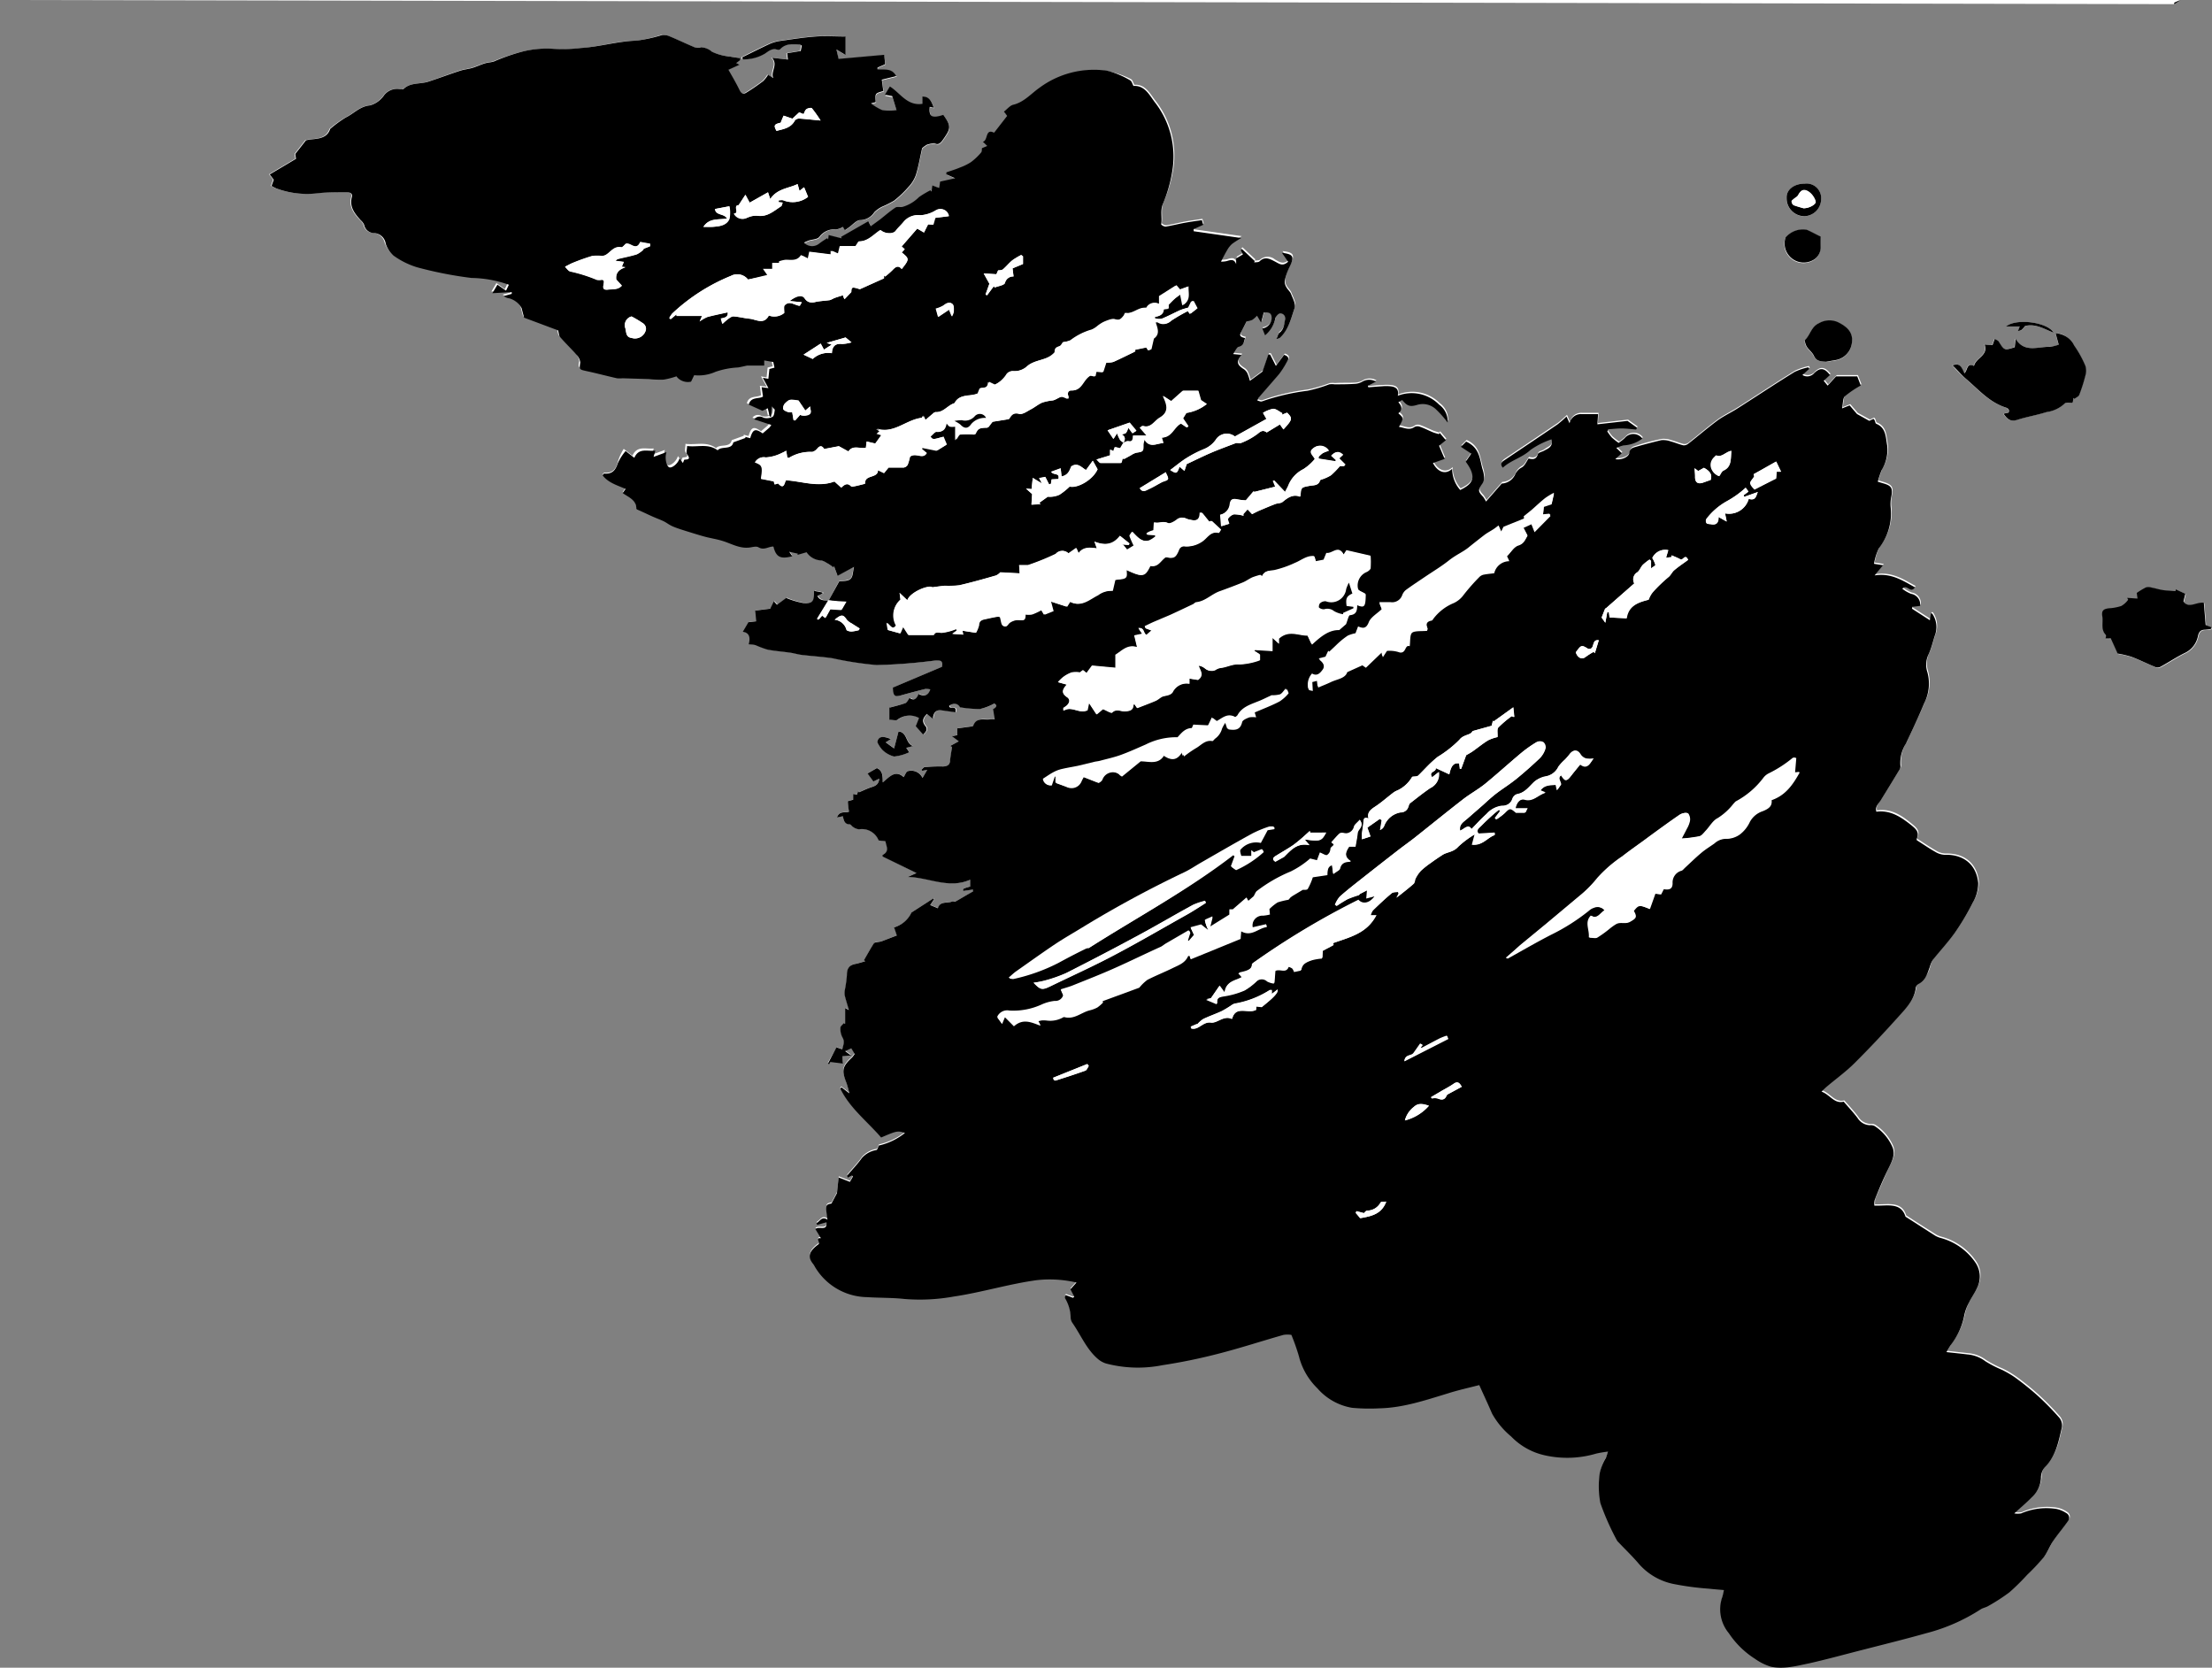 <svg xmlns="http://www.w3.org/2000/svg" viewBox="0 0 325.28 245.22"><rect x="0" y="0" width="325.28" height="245.22" fill="#808080" stroke="none"/><defs><style>.cls-1{fill:#fff;}</style></defs><title>资源 8</title><g id="图层_2" data-name="图层 2"><g id="图层_1-2" data-name="图层 1"><path class="cls-1" d="M0,0H320.6l-.89.39V.61M121.87,88.27c-.59,0-1.23,0-1.56-.67l.74-.35v-.16l-1.25-.24c0,1.55-.17,1.88-1.57,1.79a11.76,11.76,0,0,1-2.52-.75l-1.35,1-.46-.5-.53,1.08-2.21.28.15,1.57-1.15.14-.83,1.41c1.06.14,1.1,1,.87,1.84a5.58,5.58,0,0,1,1,.12,14.65,14.65,0,0,0,1.77.66c1.1.21,2.23.29,3.34.45.57.08,1.13.27,1.7.33,1.5.18,3,.27,4.52.49a50.64,50.64,0,0,0,6.51,1,81.93,81.93,0,0,0,8.45-.65c1.07-.1,1.28.06,1.14.9l-7.22,3.05c0,1.26.24,1.42,1.25,1.14,1.17-.33,2.35-.64,3.53-.93a2.29,2.29,0,0,1,.72.07c-.34.95-.93,1.05-1.73.68-.27.8-.74,1-1.31.58-.22.28-.37.65-.62.75-.78.29-1.61.47-2.36.68v1.76c.46,0,1,.16,1.2,0a2.91,2.91,0,0,1,3.16-.25l-.48,1.21,1.07,1.21c.48-.4.7-.8.34-1.23-.63-.76-.26-1.29.23-1.79l.88.72c0-.93.49-1.34,1.22-1.25s1.4.19,2.08.29c.31-1.16-.87-.29-.91-.95.73-.49,1.3-.32,1.6.22a17.39,17.39,0,0,0,2.94.25,8.34,8.34,0,0,0,2.11-.81c.52.27.28.59-.19.82l.24,1.49a3.59,3.59,0,0,0-.55,0c-.9.2-2.11-.42-2.6.95,0,.08-.23.12-.35.13l-2,.27v1l-.78.15,1,.75-1.36.69.26.15c-.1.71-.17,1.42-.3,2.12s-.48.76-1.06.75c-.88,0-1.76,0-2.63.08-.17,0-.33.25-.49.39l.11.17.73-.15-.69,1.2a1.83,1.83,0,0,0-2.16-1c-.23,0-.4.57-.61.88-1.23-1.12-2.09,0-3.08.77,0-.93,0-1.73-.86-2.1l-1.38.79.86,1.18.87-.42c-.08,1-.77,1.12-1.37,1.33s-1.07.45-1.61.68l-.12-.22-.17.56-.57-.1v.85c-.32.1-.78.17-.78.25a10.9,10.9,0,0,0,.17,1.5c-.46.26-1.4-.23-1.77.86L124,120c0,.67.24,1.14,1,1.19.18,0,.32.3.51.4a1.71,1.71,0,0,0,.86.33,2.65,2.65,0,0,1,2.88,1.64l1,.12c.1.74.65,1.5-.43,2v.24l5,2.43-1.29.58c3.08,0,6,1.8,9.19.4v1c-1.15.33-1.15.33-1,.65l1.41-.2,0,.27c-.85.5-1.7,1-2.57,1.48-.12.07-.34-.05-.48,0-.73.32-1.81-.12-2.12,1l-1.13-.47.58-.89-.12-.09-3.21,2.07a4.13,4.13,0,0,1-2.56,2.19l.4,1.19-2.32.89-.31.05c-.25.06-.63,0-.74.21-.53.8-1,1.65-1.46,2.48l.19.15a13.76,13.76,0,0,1-1.39.39c-1,.17-1.31.66-1.31,1.65a18.66,18.66,0,0,1-.31,2.23,2.27,2.27,0,0,0,0,.81c.16.67.37,1.32.6,2.1l-.55-.28v2.28l-.2-.08c-.17.22-.48.44-.49.67a2.7,2.7,0,0,0,.27,1.4c.39.64.15,1.15,0,1.78l-.86-.28-1.31,2.29.18.08.17-.32,1.85.23-.08-1.09,1.27-.1-.86-.63.9-.42.5.84a3.58,3.58,0,0,1-.38.51c-1.44,1.32-1.56,1.89-.83,3.73a15.68,15.68,0,0,1,.42,1.54l-1.15-.89-.17.21c1.44,2.88,4,4.84,6,7.18,2.3-1,2.44-1,3.5-.67a9.51,9.51,0,0,1-3.8,1.8c-.1.19-.17.59-.36.66a3.63,3.63,0,0,0-2.12,1.16c-.65.92-1.45,1.73-2.17,2.6a.7.7,0,0,0,.07.3l.63-.33.16.14-.46.81-1.66-.65-.24,2.3-.81,1.53c-.9.19-.9.19-.59,2.38-.86-.57-1.09.26-1.61.5l.09.27,1.37-.39c.16,1.36-1.08.49-1.63,1l.82,1.35c-.86-.08-.09.62-.35.88-1.46,1.06-1.64,1.87-.78,2.92a3.48,3.48,0,0,1,.25.41,9.07,9.07,0,0,0,7.65,4.45c1.84.12,3.69.06,5.51.27a28,28,0,0,0,7.27-.36c4.11-.61,8.08-1.86,12.21-2.41a17.41,17.41,0,0,1,5.82.35l-.89,1,.56,1.08-.18.17-1.06-.4c0,.06-.11.1-.12.16a2.61,2.61,0,0,0,0,.28,5.74,5.74,0,0,1,.83,2.93,1.56,1.56,0,0,0,.27.73c1.22,1.75,2,3.8,3.68,5.24a3.5,3.5,0,0,0,1.23.71,18.42,18.42,0,0,0,8.3.26c2.69-.41,5.37-1,8-1.63,3.3-.85,6.55-1.9,9.82-2.83a3.79,3.79,0,0,1,1.16,0,30.43,30.43,0,0,1,1.1,3.12A10,10,0,0,0,193.8,204a8.64,8.64,0,0,0,5.08,2.86,27.73,27.73,0,0,0,4,.08c3.49-.07,6.77-1.14,10.05-2.18,1.56-.5,3.17-.85,4.67-1.24.69,1.54,1.31,2.85,1.88,4.19a11.85,11.85,0,0,0,2.81,3.37,9.82,9.82,0,0,0,5,2.78,15,15,0,0,0,7.52-.27,17.14,17.14,0,0,1,1.72-.29c-.15.46-.21.7-.31.93a7.69,7.69,0,0,0-.88,2.1,13.19,13.19,0,0,0,.07,4.54,37.7,37.7,0,0,0,2.46,5.43,1.23,1.23,0,0,0,.25.3c1,1.06,2.07,2.06,3,3.18a9.18,9.18,0,0,0,5,2.92,42.26,42.26,0,0,0,5.29.71c.7.08,1.4.13,2.19.2a8.42,8.42,0,0,1-.23,1,5.49,5.49,0,0,0,.95,5.33,12.94,12.94,0,0,0,3.84,3.77,8,8,0,0,0,2.39,1.18c1.9.39,3.8-.14,5.65-.52,2.66-.55,5.29-1.28,7.93-2,3.07-.79,6.15-1.55,9.21-2.41a27.24,27.24,0,0,0,8-3.5c.34-.23.79-.3,1.15-.51a28,28,0,0,0,3.09-2,32,32,0,0,0,2.66-2.62,30.62,30.62,0,0,0,2.37-2.51c.57-.73.89-1.65,1.42-2.43.68-1,1.48-1.92,2.17-2.91a.78.78,0,0,0-.11-1.1l-.14-.09a4.12,4.12,0,0,0-1.41-.6,9.32,9.32,0,0,0-5.23.65,3.07,3.07,0,0,1-1,0c1-.92,1.81-1.6,2.56-2.36a4.09,4.09,0,0,0,1.36-2.83,2.34,2.34,0,0,1,.7-1.74c1.54-1.6,1.91-3.71,2.38-5.75a1.76,1.76,0,0,0-.36-1.36,41.22,41.22,0,0,0-3.19-3.26,39.17,39.17,0,0,0-3.37-2.71,14.41,14.41,0,0,0-1.91-1.11,16.41,16.41,0,0,1-2.42-1.25,5.09,5.09,0,0,0-2.58-1l-3.15-.35c.26-.42.42-.7.6-1a10.21,10.21,0,0,0,2-4.3,6.6,6.6,0,0,1,.73-2c.35-.73.84-1.39,1.17-2.13a3.65,3.65,0,0,0-.23-3.72,9,9,0,0,0-5-3.6,3.53,3.53,0,0,1-.88-.34c-1.42-.89-2.83-1.8-4.41-2.82-.67-2.19-2.76-1.55-4.58-1.63a2.77,2.77,0,0,1,.05-.83c.66-1.54,1.3-3.08,2-4.58.5-1,1.06-2,.63-3.15a7.08,7.08,0,0,0-2.66-3.15,1.33,1.33,0,0,0-.66-.11,2.2,2.2,0,0,1-1.79-1c-.62-.85-1.35-1.61-2.08-2.46-1.4.35-2-1-3.26-1.48.35-.33.54-.54.76-.72,1.39-1.17,2.87-2.25,4.15-3.52,2.23-2.22,4.38-4.52,6.48-6.86,1.1-1.22,2.28-2.44,2.48-4.21a.8.8,0,0,1,.39-.52,4.14,4.14,0,0,0,1.67-2.52,3.61,3.61,0,0,1,.42-1c1.07-1.34,2.26-2.6,3.25-4a35.75,35.75,0,0,0,2.67-4.49,5.62,5.62,0,0,0,.77-2.85c-.28-2.75-2.2-4.21-4.93-4.13a2.86,2.86,0,0,1-1.39-.44c-.87-.49-1.7-1.07-2.7-1.7,0,.05-.09-.13,0-.26.39-.93-.14-1.4-.8-1.94-1.51-1.25-3.07-2.32-5.16-2-.2-.83.37-1.22.68-1.72q1.38-2.23,2.74-4.48a.88.88,0,0,0,.12-.56,5.25,5.25,0,0,1,.81-3.25c.92-2,1.86-3.94,2.69-5.94a6.34,6.34,0,0,0,.47-4.55,3.49,3.49,0,0,1,.18-2.65c.44-.93.62-2,1-3a3.47,3.47,0,0,0-.49-3h-.17l-.16,1-2.63-1.7.07-.27,1.13-.14a1.59,1.59,0,0,0-1.32-1.77,5,5,0,0,1-1.3-.75c.69-.78,1.17.79,1.86-.21-1.81-1-3.49-2.14-5.93-1.75l1.24-1.5-1.33-.21a8.24,8.24,0,0,1,.71-2.28,8.28,8.28,0,0,0,1.75-5.91,5.2,5.2,0,0,1,.07-1.65c.25-1.25.05-1.6-1.21-2l-.77-.23a12.57,12.57,0,0,1,.57-1.7,5.72,5.72,0,0,0,.81-3.64c-.22-1.18-.14-2.59-1.61-3.18-.13-.05-.15-.34-.23-.51a1.23,1.23,0,0,0-.17-.21l-.62.29-1.8-1-1.09-1.27-1.11.44c.16-.76.09-1.48.42-1.79a15.12,15.12,0,0,1,2.33-1.58l-.52-1.34H270.1l-1.26,1.36-.58-.71.92-.85c-.8-1-1.43-1.12-2.29-.31a1.34,1.34,0,0,1-1.76.31l1-.9-.12-.23a9.08,9.08,0,0,0-2,.66c-2.24,1.37-4.43,2.82-6.64,4.24-.71.46-1.41.92-2.13,1.36-.89.54-1.84,1-2.67,1.61-1.46,1.08-2.84,2.27-4.26,3.39a1,1,0,0,1-.69.21c-.62-.15-1.22-.41-1.84-.57a3.29,3.29,0,0,0-1.38-.19,32.39,32.39,0,0,0-3.81,1c-.39.11-.83.23-.91.86s-1.2,1.11-2.06.93l.95-.87-.8-.78a5.82,5.82,0,0,1,1.06-.37,5,5,0,0,0,2.76-1,1.64,1.64,0,0,0-2.59-.08,7.1,7.1,0,0,1-.9.71,10,10,0,0,1-1-.79,7.84,7.84,0,0,1-.66-.89l.16-.32c.68,0,1.36-.13,2-.12s1.38.1,2.07.16l.14-.27-1.4-1-4.43.5.1-1.5h-2.44A1.7,1.7,0,0,0,230.88,62l-.45-1a15.34,15.34,0,0,1-1.33,1.17c-2.61,1.78-5.24,3.54-7.86,5.3-.39.27-.58.57-.18,1.06,1.24-1.13,2.87-1.47,4.08-2.62a12.23,12.23,0,0,1,3.08-1.55c.26,1.13-.55,1.27-1,1.62s-.89.31-1,.56c-.25.86-.83.76-1.37.64-.37.49-.61,1.08-1,1.31a2.11,2.11,0,0,0-1,1.1,2.29,2.29,0,0,1-1.94,1.27l-2.32,2.65a4.91,4.91,0,0,0-.42-.7c-.79-.85-.78-1.05-.08-2a1.54,1.54,0,0,0,.22-.91,5,5,0,0,0-.25-1.21c-.44-1.42-.39-3.1-2.39-4l-.77.77,1.52,1-.81,1.19c1.87,2.51.79,3.36-.81,4.16a4.64,4.64,0,0,1-1.18-3.13c-.93.91-2.12.54-2.83-.84l1.72-.6-.82-1.94,1-.81-.91-1.08-.12.18a8.64,8.64,0,0,1-.86-.26c-.63-.26-1.23-.57-1.87-.8a1,1,0,0,0-.83,0c-.79.6-1.52.13-2.31,0,.71-1.32.7-1.35-.09-2,.66-.5.58-1,0-1.62l.56-.33a1.72,1.72,0,0,0,2.22.71,2.82,2.82,0,0,1,2.69.6,15.13,15.13,0,0,1,1.78,2,3,3,0,0,0-1.24-2.62A5.66,5.66,0,0,0,205.62,58c.21-1.08-.39-1.3-1.07-1.39a6.71,6.71,0,0,0-1.26,0c-.66,0-1.32.1-2,.15l-.07-.22,1.19-.62a2,2,0,0,0-2,0,2.39,2.39,0,0,1-1.09.33c-1,.06-2,0-3,.07a3,3,0,0,0-.77,0,21.5,21.5,0,0,1-3.22.95,31.84,31.84,0,0,0-6.71,1.57c-.16.06-.39-.07-.65-.13a2.1,2.1,0,0,1,.2-.44c1-1.15,2.06-2.28,3-3.46a13.18,13.18,0,0,0,1.27-1.95c.25-.45,0-.72-.51-.87l-1.21,1.62-.85-1.68h-.26l-.86,2.52-1.85,1.36a8,8,0,0,0-.32-1,1.55,1.55,0,0,0-.5-.67c-1.12-.7-1.2-1.11-.41-2.15l-1.24-.12c.39-.53.55-1,.82-1.07.76-.18.75-.75.94-1.28-.8-.18-.88-.36-.56-.93s.53-1,.79-1.53a3.42,3.42,0,0,0,.82-.21,4.12,4.12,0,0,0,.71-.62l.59,1,.21-.76.19-.72c.59,0,1.08,0,1.16.66a1.61,1.61,0,0,1-1.41,1.71l.4,1a4.33,4.33,0,0,0,1.51-2.5c.06-.29.46-.73.7-.72a.72.72,0,0,1,.73.93c-.14.69-.16,1.42-.82,1.91-.2.14-.25.49-.44.92a2.22,2.22,0,0,0,.49-.17c1.29-1.18,1.66-2.85,2.18-4.4.19-.57-.28-1.4-.54-2.07-.14-.37-.5-.65-.69-1A1.55,1.55,0,0,1,189,41a9.43,9.43,0,0,1,.71-2c.76-1.51.58-1.9-1.11-2.08l.9,1.31c-.83.74-1.42.25-2-.07a1.69,1.69,0,0,0-2.19,0c-.16.16-.53.12-.8.17l.08-.21-1.88-1.76-.17.17.32.61-1,.6v.82c-.29-.79-.81-.63-1.39-.45a3.36,3.36,0,0,1-.84.08c.33-.62.6-1.18.92-1.71a3.49,3.49,0,0,1,.7-.89,12.87,12.87,0,0,1,1.36-.87l-7-1V33.5l1.4-.63-.19-.69c-.88.13-1.7.24-2.52.39s-1.86.42-2.81.56a1,1,0,0,1-.66-.32c.18-1-.17-1.93.25-3a20.79,20.79,0,0,0,1.48-5.11,13,13,0,0,0-2.61-9.84c-.79-1-1.48-2.51-3.14-2.39-.18-.32-.27-.72-.49-.83a12.67,12.67,0,0,0-3.43-1.17,13.47,13.47,0,0,0-10,2.54c-1.25.88-2.26,2.12-3.88,2.48-.47.1-.85.61-1.3,1l.47.63-1.91,2.46c-1.36-.63-.85,1.15-1.66,1.34l.63.62-.76.32a1.2,1.2,0,0,1-.12.63,9.14,9.14,0,0,1-1.47,1.4,7.8,7.8,0,0,1-1.64.81c-.67.27-1.36.48-2,.71v.3l1.29.57-2.21.49-.14.94-1-.37-.12.89-.17-.18a14,14,0,0,0-1.68,1,5.63,5.63,0,0,1-2.37,1.43c-.36.06-.82-.07-1.09.11-.79.52-1.5,1.16-2.25,1.74l-1.4,1-.38-.72-4,2.29.08.21-1.92-.47-.07.63-.13-.17a13,13,0,0,0-1.23.83,1.62,1.62,0,0,1-2.18-.18c.26-.11.46-.23.68-.3.53-.17,1.28-.17,1.56-.53A2.73,2.73,0,0,1,123,33.75a2.8,2.8,0,0,0,1-.36l.28.48.59-.41c.56-.38,1.12-1.09,1.66-1.08a2.51,2.51,0,0,0,2.08-1.11,4.28,4.28,0,0,1,1.14-.81,13.42,13.42,0,0,0,1.77-.89,15.34,15.34,0,0,0,2.1-2,5,5,0,0,0,1.08-1.71c.39-1.27.61-2.59.94-4a3.83,3.83,0,0,1,.72-.52,5.12,5.12,0,0,1,1.12-.22c.65.46,1.09-.32,1.42-.79.94-1.36,1-1.77-.14-3.37-1.65.55-2.14.27-2-1.18l.59.14c-.42-1.28-.83-1.69-1.67-1.65v1.16c-2.25.34-3.26-1.61-4.78-2.55l-.73,1.21,1.07.2.65,2a7.9,7.9,0,0,1-2.08,0,7.26,7.26,0,0,1-1.67-1l.69-.19c-.12-1.29-.12-1.29,1.11-1.62l-.22-1.68,2.14-.52c-.7-1.28-1.83-.87-2.77-1V10l1.13-.5L130,8.13l-6.7.6L123,7.27l1.22.77V5.34c-1.55,0-3-.08-4.37,0-1.69.13-3.38.39-5.06.63a6.21,6.21,0,0,0-1.65.44c-1.39.62-2.74,1.32-4.11,2l.09.3a6.05,6.05,0,0,0,3.28-.86c.54-.39,1-.8,1.75-.57a.55.55,0,0,0,.46-.06c.82-.9,1.87-.73,2.9-.67a1.11,1.11,0,0,1,.29.13l-.16.8-2,.33.12.93-2.36-.27c1,1-.25,2,.21,3l-.77-.49a4.85,4.85,0,0,1-.74.94c-.82.61-1.66,1.2-2.54,1.73-.38.23-.69,0-.91-.41-.52-1-1.13-2.06-1.64-3l1.62-.74-.48-.25.57-.43V8.53c-.51-.08-1-.13-1.51-.24a7.68,7.68,0,0,1-2.64-.71,2.7,2.7,0,0,0-1.56-.66,2.66,2.66,0,0,1-1,0c-1.23-.51-2.42-1.09-3.65-1.6a2.13,2.13,0,0,0-1.14-.18A22.14,22.14,0,0,1,93.5,6c-2.78,0-5.43.92-8.18,1.08a21.77,21.77,0,0,1-4,.12,14.73,14.73,0,0,0-4.39.36A28.64,28.64,0,0,0,72.59,9c-.43.15-.9.15-1.34.28-.63.2-1.23.48-1.85.67s-1.2.22-1.78.41C66,10.9,64.5,11.49,62.93,12c-1.21.39-2.61.12-3.66,1.09-.11.1-.38,0-.57,0a2.41,2.41,0,0,0-2.34,1,3.71,3.71,0,0,1-2,1.4c-1.48.13-2.37,1.2-3.55,1.77a17.43,17.43,0,0,0-2.36,1.68c-.59,1.75-2.48,1.36-3.56,1.68l-1.57,2,.11.71-3.87,2.3.6.78-.33.91a7.7,7.7,0,0,0,.69.36,13,13,0,0,0,6.22.7c1.32-.12,2.66-.13,4-.13.42,0,1.07,0,.9.71-.37,1.48.42,2.46,1.32,3.42a1.81,1.81,0,0,1,.49.67,1.49,1.49,0,0,0,1.45,1.2,1.82,1.82,0,0,1,1.64,1.36,4,4,0,0,0,1.15,1.74,11.74,11.74,0,0,0,3.46,1.72,57.62,57.62,0,0,0,8,1.57,17,17,0,0,1,5.5,1l-.42.87L73,41.62l-.74,1.25,2.84-.16V43l-1.17.32a1.55,1.55,0,0,0,.82.34,3,3,0,0,1,1.8,1.43c.14.56.29,1.12.37,1.41l5,1.87c.11.43.11.82.3,1,.76.87,1.6,1.67,2.36,2.54a1.92,1.92,0,0,1,.6,1.17C85,54,85,54,86,54.31c1.52.34,3,.73,4.54,1.07a4.58,4.58,0,0,0,.86,0l3.88.12a14.66,14.66,0,0,0,2.12.08,11.59,11.59,0,0,0,1.88-.48,2.14,2.14,0,0,0,2.16.78l.46-.95a6.09,6.09,0,0,0,3.14-.5,12,12,0,0,1,3.33-.64c.5-.09,1-.21,1.32-.28h2.45v-.75l1.31.26.18.83-.75.2-.15,1.44-.82-.15.83,1.52-1-.14.18,1.38c-.58.39-1.8,0-2.09,1.19l2,.9.79-.37.3,1.24h.19l.12-1.53c.2.23.45.39.44.52,0,.37-.09.92-.33,1a1.8,1.8,0,0,1-1.35.12,1,1,0,0,0-1.34.25l2.53.74a2.54,2.54,0,0,1-.27.39l-1,.86c-1.07-.77-1.45-.62-1.83.7l-.71-.19v.16l-1.77.64c-.25,1.19-1.71.5-2.31,1.17-1.42-1.05-2.93-.42-4.49-.63,0,.49-.15,1,0,1.21.46.61.32.76-.37.79-.08,0-.15.29-.25.5l-.49-.7c-.21.77-1.09,1.49-1.52,1.33s-.7-1.33-.4-2.23l-1.9.7.26-.92C95,66.08,93.7,65.46,93,67l-1.28-1a7.32,7.32,0,0,0-.89,2c-.3,1.07-.82,1.61-2,1.49l-.23.26c.83,1.15,2.16,1.51,3.39,2l-.43.61c.86.62,2,1,2,2.28,0,.05.07.12.12.14.73.35,1.46.7,2.2,1,.56.25,1.15.46,1.71.73s.9.56,1.37.77,1.24.45,1.87.65c.93.29,1.85.59,2.79.84s1.72.35,2.56.61c1.3.4,2.49,1.16,3.93,1,.48,0,1.07-.25,1.41-.05.82.49,1.46-.1,2.19-.11.4,1.55,1,1.9,2.79,1.43l-.45-.66,1.23.27v.18l1.32-.38a2.71,2.71,0,0,0,2.18,1.31,2.32,2.32,0,0,1,.72.33c.33.21.64.45,1,.67l.13-.15.52,1.41,2.42-1.32c-.21.77-.19,1.5-.54,1.79s-1.13.26-1.64.35ZM302.73,50.73a6.18,6.18,0,0,1-1.38.26c-1.71,0-3.64.92-5-1.17l-.13,1.23c-1.53.47-1.52.47-2.35-.84-.11-.17-.37-.24-.59-.39l-.33.92-1.16-.09c.59,1.63-1.28,1.93-1.56,3.15-1.11-.56-.92.72-1.42,1.07-.5-1.23-.82-1.46-1.74-1.16a21,21,0,0,0,2,2c1.79,1.52,3.36,3.36,5.68,4.15.37.13.78.26.56.8l-.74.16c.54.79,1,1.22,2,.91,1.42-.45,2.9-.69,4.31-1.14a4.9,4.9,0,0,0,2.68-1.26c.15-.19.68-.07,1-.1.06,0,.11-.06.2-.11l.09-.62.13.15c.25-.2.63-.35.73-.6a22.75,22.75,0,0,0,.9-2.83,2.42,2.42,0,0,0,0-1.45,16,16,0,0,0-1.66-3c-.62-.84-1.28-1.81-2.69-1.76Zm6.9,43.22h.84l1,2.21a14.59,14.59,0,0,1,2.05.48c1.21.46,2.37,1,3.57,1.53a1,1,0,0,0,.72-.09c1.24-.68,2.42-1.48,3.69-2.08a3.47,3.47,0,0,0,1.8-2.5c.18-.64.46-.86,1.07-.85a5.47,5.47,0,0,0,.91-.14v-.22l-.86-.32-.27-3.28c-1.13-.15-2.15.92-3-.21l.28-1.11-1.4-.65L320,87l-1.25-.09a7.84,7.84,0,0,1-.85-.11c-.45-.09-.9-.23-1.35-.31a1.69,1.69,0,0,0-.87-.05,10.52,10.52,0,0,0-1.38.83l.12.82-1.52-.1.14.28a5.22,5.22,0,0,1-1,.91,7.07,7.07,0,0,1-1.8.34c-.73.08-1.14.34-1,1.19s-.26,1.9.49,2.71c.05,0,0,.3-.07.5Zm-41.1-40.71c.31-.06.75-.15,1.2-.21a2.9,2.9,0,0,0,2.58-2.6c.16-1.34-.45-2.27-2.06-3a3.07,3.07,0,0,0-2.8.16c-1.1.51-1.26,1.68-2,2.42-.14.14,0,.74.21,1,.3.49.84.86,1.06,1.37.37.74,1,.76,1.82.81Zm-.81-18.42c-.7-.33-1.37-.72-2.08-1A3.34,3.34,0,0,0,262.53,35a2.81,2.81,0,0,0,4,3.35,2.12,2.12,0,0,0,1.15-1.89,14.54,14.54,0,0,0,0-1.64ZM265.39,27c-1.5,0-2.66.86-2.66,2a2.62,2.62,0,0,0,2.42,2.8h.18a2.53,2.53,0,0,0,2.46-2.46A2.15,2.15,0,0,0,265.4,27ZM129,109.13a4.67,4.67,0,0,0,.74,1.09,3.83,3.83,0,0,0,1.75,1,6.83,6.83,0,0,0,2.23-.63l-.44-.65,1-.26c-1.1-.37-.81-2.06-2.14-2.14l-.65,2.49-1.24-.9.76-.48C129.73,108.15,129.2,108.33,129,109.13ZM295,48h2l-.23.66a.81.81,0,0,0,.61-.22,6.1,6.1,0,0,0,.44-.5c1.51-.37,2.76.42,4.2,1-.92-1.56-5.53-2.18-7-.93Z"/><path d="M319.75.6V.39l.89-.39"/><path d="M121.87,88.27l1.54-2.78c.51-.09,1.24,0,1.64-.35s.34-1,.54-1.79l-2.42,1.32-.52-1.41-.13.15a8.29,8.29,0,0,0-1-.67,2.32,2.32,0,0,0-.72-.33,2.71,2.71,0,0,1-2.19-1.21l-1.32.38V81.4l-1.23-.27.45.66c-1.75.46-2.39.12-2.79-1.43-.73,0-1.37.6-2.19.11-.34-.2-.93,0-1.41.05-1.44.14-2.64-.62-3.93-1-.84-.26-1.71-.38-2.56-.61s-1.86-.55-2.79-.84c-.63-.2-1.26-.39-1.87-.65s-.9-.54-1.37-.77-1.14-.47-1.71-.73c-.74-.33-1.47-.69-2.2-1,0,0-.12-.09-.12-.14,0-1.29-1.15-1.66-2-2.28l.43-.61c-1.23-.53-2.56-.9-3.39-2,.14-.17.19-.26.23-.26,1.13.11,1.65-.42,2-1.49A7.32,7.32,0,0,1,92,66.32l1.28,1c.66-1.54,1.93-.92,3.09-1.06l-.26.92,1.9-.7c-.3.89,0,2.06.4,2.23s1.32-.56,1.52-1.33l.49.7c.1-.2.17-.49.25-.5.68,0,.83-.17.37-.79-.18-.24,0-.72,0-1.21,1.56.21,3.07-.42,4.49.63.6-.67,2.06,0,2.31-1.17l1.77-.64v-.16l.71.19c.38-1.33.76-1.47,1.83-.7l1-.86a2.54,2.54,0,0,0,.27-.39l-2.51-.82a1,1,0,0,1,1.34-.25,1.8,1.8,0,0,0,1.35-.12c.24-.13.28-.68.33-1,0-.13-.23-.29-.44-.52l-.1,1.5h-.19l-.3-1.24-.79.37-2-.9c.29-1.22,1.51-.79,2.09-1.19L112,56.93l1,.14-.83-1.52.82.15.15-1.44.75-.2-.18-.83L112.38,53v.75h-2.51c-.32.07-.82.19-1.32.28a12,12,0,0,0-3.33.64,6.09,6.09,0,0,1-3.14.5l-.46.95a2.14,2.14,0,0,1-2.16-.78,11.59,11.59,0,0,1-1.88.48,14.66,14.66,0,0,1-2.12-.08l-3.88-.12a4.58,4.58,0,0,1-.86,0c-1.51-.34-3-.74-4.54-1.07-1-.22-1-.23-.85-1.26a1.92,1.92,0,0,0-.6-1.17c-.76-.87-1.6-1.67-2.36-2.54-.19-.22-.18-.61-.3-1l-5-1.87c-.08-.29-.23-.85-.37-1.41a3,3,0,0,0-1.8-1.43,1.55,1.55,0,0,1-.82-.34l1.17-.32v-.26l-2.84.16.74-1.25,1.26.88.42-.87a17,17,0,0,0-5.5-1,57.62,57.62,0,0,1-8-1.57,11.74,11.74,0,0,1-3.46-1.72,4,4,0,0,1-1.15-1.74A1.82,1.82,0,0,0,55,34.27a1.49,1.49,0,0,1-1.45-1.2,1.81,1.81,0,0,0-.49-.67c-.9-1-1.69-1.94-1.32-3.42.17-.68-.47-.71-.9-.71-1.33,0-2.67,0-4,.13a13,13,0,0,1-6.22-.7,7.7,7.7,0,0,1-.69-.36l.33-.91-.6-.78,3.87-2.3-.11-.71,1.57-2c1.07-.32,3,.06,3.56-1.68a17.43,17.43,0,0,1,2.31-1.69c1.18-.57,2.07-1.64,3.55-1.77a3.71,3.71,0,0,0,2-1.4,2.41,2.41,0,0,1,2.34-1c.19,0,.46.07.57,0,1-1,2.45-.7,3.66-1.09,1.57-.51,3.12-1.1,4.69-1.61.58-.19,1.2-.24,1.78-.41s1.23-.48,1.85-.67c.43-.13.91-.14,1.34-.28A28.64,28.64,0,0,1,77,7.54a14.73,14.73,0,0,1,4.39-.36,21.77,21.77,0,0,0,4-.12c2.75-.16,5.39-1,8.18-1.08a22.14,22.14,0,0,0,3.76-.82,2.13,2.13,0,0,1,1.14.18c1.23.51,2.42,1.09,3.65,1.6a2.66,2.66,0,0,0,1,0,2.7,2.7,0,0,1,1.56.66,7.68,7.68,0,0,0,2.64.71c.5.11,1,.16,1.51.24v.29l-.57.43.48.25-1.62.74c.52.92,1.12,1.93,1.64,3,.22.45.53.63.91.41.88-.53,1.72-1.12,2.54-1.73a4.85,4.85,0,0,0,.74-.94l.77.49c-.45-.93.77-2-.21-3l2.36.27-.12-.93,2-.33.16-.8a1.11,1.11,0,0,0-.29-.13c-1-.07-2.08-.23-2.9.67a.55.55,0,0,1-.46.06c-.73-.22-1.21.19-1.75.57a6.05,6.05,0,0,1-3.28.86l-.09-.3c1.37-.67,2.72-1.36,4.11-2A6.21,6.21,0,0,1,114.89,6c1.68-.24,3.37-.51,5.06-.63,1.4-.1,2.82,0,4.37,0v2.7L123,7.27l.32,1.39,6.7-.6.15,1.38-1.13.5v.25c.93.13,2.07-.28,2.77,1l-2.14.52.22,1.68c-1.22.33-1.22.33-1.11,1.62l-.69.19a7.26,7.26,0,0,0,1.67,1,7.9,7.9,0,0,0,2.08,0l-.64-2.07-1.07-.2.73-1.21c1.52.94,2.53,2.89,4.78,2.55V14.2c.84,0,1.25.36,1.67,1.65l-.59-.14c-.16,1.44.32,1.73,2,1.18,1.15,1.6,1.08,2,.14,3.37-.33.47-.77,1.24-1.42.79a5.12,5.12,0,0,0-1.12.22,3.83,3.83,0,0,0-.72.52c-.33,1.46-.55,2.78-.94,4a5,5,0,0,1-1.08,1.71,15.34,15.34,0,0,1-2.1,2,13.42,13.42,0,0,1-1.77.89,4.28,4.28,0,0,0-1.14.81,2.51,2.51,0,0,1-2.08,1.16c-.55,0-1.11.7-1.66,1.08l-.59.41-.28-.48a2.8,2.8,0,0,1-1,.36,2.73,2.73,0,0,0-2.48,1.11c-.29.36-1,.35-1.56.53a6.21,6.21,0,0,0-.68.3,1.62,1.62,0,0,0,2.18.18,13,13,0,0,1,1.23-.83l.13.17.07-.63,1.91.48-.08-.21,4-2.29.38.72,1.37-1c.75-.59,1.46-1.22,2.25-1.74.27-.18.73,0,1.09-.11a5.63,5.63,0,0,0,2.37-1.43,14,14,0,0,1,1.68-1l.17.18.12-.89,1,.37.14-.94,2.21-.49-1.29-.57v-.3c.68-.23,1.37-.44,2-.71a7.8,7.8,0,0,0,1.64-.81,9.14,9.14,0,0,0,1.47-1.4c.14-.16.09-.48.12-.63l.76-.32-.63-.62c.81-.19.3-2,1.66-1.34l1.91-2.46-.47-.63c.44-.34.83-.84,1.3-1,1.61-.36,2.63-1.59,3.88-2.48a13.47,13.47,0,0,1,10-2.54,12.67,12.67,0,0,1,3.38,1.41c.23.11.31.51.49.83,1.66-.12,2.35,1.36,3.14,2.39a13,13,0,0,1,2.61,9.84A20.79,20.79,0,0,1,171,30c-.42,1-.07,2-.25,3a1,1,0,0,0,.66.32c.94-.15,1.87-.39,2.81-.56s1.64-.26,2.52-.39l.19.69-1.4.63V34l7,1a12.87,12.87,0,0,0-1.36.87,3.49,3.49,0,0,0-.7.89c-.32.53-.59,1.09-.92,1.71a3.36,3.36,0,0,0,.84-.08c.58-.18,1.1-.34,1.39.45V38l1-.6-.32-.61.17-.17,1.88,1.76-.08.21c.27-.05.63,0,.8-.17.76-.74,1.45-.38,2.19,0s1.17.8,2,.07l-.9-1.31c1.68.18,1.86.56,1.11,2.08a9.43,9.43,0,0,0-.71,2,1.55,1.55,0,0,0,.23.94c.18.36.54.64.69,1,.26.68.73,1.5.54,2.07-.52,1.54-.89,3.22-2.18,4.4a2.22,2.22,0,0,1-.49.17c.2-.43.24-.78.44-.92.67-.49.68-1.22.82-1.91a.72.72,0,0,0-.73-.93c-.23,0-.63.43-.7.72a4.33,4.33,0,0,1-1.51,2.5l-.4-1A1.61,1.61,0,0,0,187,46.6c-.08-.7-.57-.67-1.16-.66l-.19.72-.21.76-.59-1a4.12,4.12,0,0,1-.71.62,3.42,3.42,0,0,1-.82.21c-.26.5-.5,1-.79,1.53s-.24.74.56.93c-.18.53-.18,1.1-.94,1.28-.26.06-.43.54-.82,1.07l1.24.12c-.8,1-.71,1.45.41,2.15a1.55,1.55,0,0,1,.5.67,8,8,0,0,1,.32,1l1.85-1.36.86-2.52h.26l.85,1.68,1.21-1.62c.51.15.77.43.51.87A13.18,13.18,0,0,1,188.1,55c-1,1.18-2,2.3-3,3.46a2.1,2.1,0,0,0-.2.44c.26.06.49.18.65.13a31.84,31.84,0,0,1,6.71-1.57,21.5,21.5,0,0,0,3.22-.95,3,3,0,0,1,.77,0c1,0,2,0,3-.07a2.39,2.39,0,0,0,1.09-.33,2,2,0,0,1,2,0l-1.19.62.07.22c.66-.05,1.32-.11,2-.15a6.71,6.71,0,0,1,1.26,0c.67.09,1.27.31,1.07,1.39a5.66,5.66,0,0,1,6.09,1.32,3,3,0,0,1,1.24,2.62,15.13,15.13,0,0,0-1.78-2,2.82,2.82,0,0,0-2.69-.6c-1.09.33-1.47.17-2.22-.71l-.56.33c.55.58.63,1.11,0,1.62.8.7.8.73.09,2,.79.11,1.51.57,2.31,0a1,1,0,0,1,.83,0c.64.22,1.24.54,1.87.8a8.64,8.64,0,0,0,.86.26l.12-.18.91,1.08-1,.81.82,1.94-1.72.6c.71,1.38,1.9,1.76,2.83.84a4.64,4.64,0,0,0,1.18,3.13c1.59-.8,2.68-1.65.81-4.16l.81-1.19-1.52-1,.77-.77c2,.9,2,2.59,2.39,4a5,5,0,0,1,.25,1.21,1.54,1.54,0,0,1-.22.91c-.7,1-.71,1.18.08,2a4.91,4.91,0,0,1,.42.7l2.32-2.65a2.29,2.29,0,0,0,1.94-1.27,2.11,2.11,0,0,1,1-1.1c.43-.23.67-.82,1-1.31.55.12,1.12.22,1.37-.64.07-.26.65-.34,1-.56s1.31-.49,1-1.62a12.23,12.23,0,0,0-3.08,1.55c-1.21,1.14-2.84,1.49-4.08,2.62-.4-.49-.22-.8.18-1.06,2.62-1.77,5.25-3.52,7.86-5.3a15.34,15.34,0,0,0,1.33-1.17l.45,1a1.7,1.7,0,0,1,1.76-1.35H235l-.1,1.5,4.43-.5,1.4,1-.14.27c-.69-.06-1.38-.15-2.07-.16s-1.36.08-2,.12l-.16.32a7.84,7.84,0,0,0,.66.89,10,10,0,0,0,1,.79,7.1,7.1,0,0,0,.9-.71,1.64,1.64,0,0,1,2.59.08,5,5,0,0,1-2.76,1,5.82,5.82,0,0,0-1.06.37l.8.78-.95.87c.86.18,2-.31,2.06-.93s.52-.75.91-.86c1.26-.37,2.53-.7,3.81-1a3.29,3.29,0,0,1,1.38.19c.62.16,1.22.43,1.84.57a1,1,0,0,0,.69-.21c1.43-1.12,2.81-2.3,4.26-3.39.83-.62,1.78-1.07,2.67-1.61.72-.44,1.42-.91,2.13-1.36,2.21-1.42,4.4-2.87,6.64-4.24a9.08,9.08,0,0,1,2-.66l.12.23-1,.9a1.34,1.34,0,0,0,1.76-.31c.86-.81,1.49-.74,2.29.31l-.92.85.58.71L270,55.34h3.11l.52,1.34a15.12,15.12,0,0,0-2.33,1.58c-.33.31-.26,1-.42,1.79l1.11-.44,1.09,1.27,1.8,1,.62-.29a1.23,1.23,0,0,1,.17.21c.08.17.11.46.23.51,1.47.59,1.39,2,1.61,3.18a5.72,5.72,0,0,1-.81,3.64,12.57,12.57,0,0,0-.57,1.7l.77.23c1.26.35,1.46.71,1.21,2a5.2,5.2,0,0,0-.07,1.65,8.28,8.28,0,0,1-1.75,5.91,8.24,8.24,0,0,0-.71,2.28l1.33.21-1.24,1.5c2.44-.39,4.13.76,5.93,1.75-.7,1-1.17-.57-1.86.21a5,5,0,0,0,1.3.75,1.59,1.59,0,0,1,1.32,1.77l-1.13.14-.07.27,2.63,1.7.16-1h.17a3.47,3.47,0,0,1,.49,3c-.35,1-.54,2-1,3a3.49,3.49,0,0,0-.18,2.65,6.34,6.34,0,0,1-.47,4.55c-.83,2-1.77,4-2.69,5.94a5.25,5.25,0,0,0-.81,3.25.88.88,0,0,1-.12.56q-1.36,2.25-2.74,4.48c-.31.5-.89.89-.68,1.72,2.09-.27,3.65.8,5.16,2,.66.54,1.19,1,.8,1.94-.05.12,0,.31,0,.26,1,.63,1.82,1.21,2.7,1.7a2.86,2.86,0,0,0,1.39.44c2.73-.09,4.65,1.38,4.93,4.13a5.62,5.62,0,0,1-.77,2.85,35.75,35.75,0,0,1-2.67,4.49c-1,1.4-2.18,2.66-3.25,4a3.61,3.61,0,0,0-.42,1c-.37,1-.63,2-1.67,2.52a.8.8,0,0,0-.39.52c-.2,1.78-1.39,3-2.48,4.21-2.1,2.34-4.25,4.64-6.48,6.86-1.28,1.28-2.77,2.35-4.15,3.52-.21.18-.41.38-.76.72,1.26.46,1.87,1.83,3.26,1.48.73.85,1.46,1.61,2.08,2.46a2.2,2.2,0,0,0,1.79,1,1.33,1.33,0,0,1,.66.11,7.08,7.08,0,0,1,2.66,3.15c.43,1.11-.13,2.13-.63,3.15-.74,1.5-1.38,3-2,4.58a2.77,2.77,0,0,0-.05.83c1.82.08,3.91-.56,4.58,1.63,1.59,1,3,1.93,4.41,2.82a3.53,3.53,0,0,0,.88.34,9,9,0,0,1,5,3.6,3.65,3.65,0,0,1,.23,3.72c-.33.74-.82,1.4-1.17,2.13a6.6,6.6,0,0,0-.73,2,10.21,10.21,0,0,1-2,4.3c-.17.27-.34.55-.6,1,1.19.13,2.17.23,3.15.35a5.09,5.09,0,0,1,2.58,1,16.41,16.41,0,0,0,2.42,1.25,14.41,14.41,0,0,1,1.91,1.11,42,42,0,0,1,3.37,2.71,41.22,41.22,0,0,1,3.19,3.26,1.76,1.76,0,0,1,.36,1.36c-.47,2-.84,4.15-2.38,5.75a2.34,2.34,0,0,0-.7,1.74,4.09,4.09,0,0,1-1.36,2.83c-.74.76-1.56,1.44-2.56,2.36a3.07,3.07,0,0,0,1,0,9.32,9.32,0,0,1,5.23-.65,4.12,4.12,0,0,1,1.41.6.78.78,0,0,1,.25,1.19c-.7,1-1.49,1.91-2.17,2.91-.53.77-.85,1.69-1.42,2.43a30.62,30.62,0,0,1-2.37,2.51,32,32,0,0,1-2.66,2.62,28,28,0,0,1-3.09,2c-.36.22-.81.28-1.15.51a27.24,27.24,0,0,1-8,3.5c-3.05.86-6.13,1.62-9.21,2.41-2.64.67-5.27,1.4-7.93,2-1.85.38-3.74.91-5.65.52a8,8,0,0,1-2.39-1.18,12.94,12.94,0,0,1-3.84-3.77,5.49,5.49,0,0,1-.95-5.33,8.42,8.42,0,0,0,.23-1c-.79-.07-1.49-.12-2.19-.2a42.26,42.26,0,0,1-5.29-.71,9.18,9.18,0,0,1-5-2.92c-.94-1.12-2-2.12-3-3.18a1.23,1.23,0,0,1-.25-.3,37.7,37.7,0,0,1-2.43-5.48,13.19,13.19,0,0,1-.07-4.54,7.69,7.69,0,0,1,.88-2.1c.1-.23.16-.48.31-.93a17.14,17.14,0,0,0-1.72.29,15,15,0,0,1-7.52.27,9.82,9.82,0,0,1-5-2.78,11.85,11.85,0,0,1-2.81-3.37c-.57-1.34-1.19-2.65-1.88-4.19-1.5.39-3.11.74-4.67,1.24-3.29,1-6.56,2.11-10.05,2.18a27.73,27.73,0,0,1-4-.08,8.64,8.64,0,0,1-5.08-2.86A10,10,0,0,1,191,199.4a30.43,30.43,0,0,0-1.1-3.12,3.79,3.79,0,0,0-1.16,0c-3.28.93-6.52,2-9.82,2.83a81.57,81.57,0,0,1-8,1.63,18.42,18.42,0,0,1-8.3-.26,3.5,3.5,0,0,1-1.23-.71c-1.65-1.44-2.46-3.49-3.68-5.24a1.56,1.56,0,0,1-.27-.73,5.74,5.74,0,0,0-.83-2.93v-.28c0-.09.07-.1.12-.16l1.06.4.18-.17-.56-1.08.89-1a17.41,17.41,0,0,0-5.82-.35c-4.12.56-8.1,1.8-12.21,2.41A28,28,0,0,1,133,191c-1.82-.2-3.68-.15-5.51-.27a9.07,9.07,0,0,1-7.65-4.45,3.48,3.48,0,0,0-.25-.41c-.86-1.05-.68-1.86.78-2.92.26-.26-.51-1,.35-.88l-.82-1.35c.54-.49,1.79.39,1.63-1l-1.37.39-.09-.27c.52-.24.75-1.07,1.61-.5-.31-2.19-.31-2.19.59-2.38l.81-1.53.24-2.3,1.66.65.46-.81-.16-.14-.63.33c0-.12-.11-.26-.07-.3.72-.87,1.52-1.68,2.17-2.6a3.63,3.63,0,0,1,2.12-1.16c.19-.06.26-.47.36-.66a9.51,9.51,0,0,0,3.84-1.85c-1.07-.35-1.2-.32-3.5.67-2-2.34-4.59-4.3-6-7.18l.17-.21,1.15.89a15.68,15.68,0,0,0-.42-1.54c-.73-1.84-.61-2.41.83-3.73a3.58,3.58,0,0,0,.38-.51l-.5-.84-.9.42.86.63-1.27.1.08,1.09-1.85-.23-.17.32-.18-.08L123,154l.86.28c.15-.63.4-1.15,0-1.78a2.7,2.7,0,0,1-.27-1.4c0-.22.31-.44.49-.67l.2.08v-2.28l.55.28c-.22-.77-.43-1.43-.6-2.1a2.27,2.27,0,0,1,0-.81,18.66,18.66,0,0,0,.31-2.23c0-1,.34-1.48,1.31-1.65a13.76,13.76,0,0,0,1.39-.39l-.19-.15c.48-.83.94-1.68,1.46-2.48.11-.16.48-.15.74-.21l.31-.05,2.32-.89-.4-1.19a4.13,4.13,0,0,0,2.56-2.19l3.21-2.07.12.09-.58.89,1.13.47c.31-1.11,1.38-.68,2.12-1,.14-.06.35.06.48,0,.86-.48,1.71-1,2.57-1.48l0-.27-1.41.2c-.11-.33-.11-.33,1-.65v-1c-3.16,1.4-6.11-.35-9.19-.4l1.29-.58-5-2.43v-.24c1.08-.52.53-1.28.43-2l-1-.12a2.65,2.65,0,0,0-2.88-1.64,1.71,1.71,0,0,1-.86-.33c-.19-.1-.34-.39-.51-.4-.72,0-.91-.52-1-1.19l-.88.18c.38-1.09,1.32-.6,1.77-.86a10.9,10.9,0,0,1-.17-1.5c0-.08.47-.15.78-.25v-.85l.57.1.17-.56.12.22c.54-.23,1.06-.48,1.61-.68s1.29-.3,1.37-1.33l-.87.42-.86-1.18,1.38-.79c.86.37.85,1.17.86,2.1,1-.82,1.85-1.89,3.08-.77.21-.32.38-.86.61-.88a1.83,1.83,0,0,1,2.16,1l.69-1.2-.73.15-.11-.17c.16-.13.32-.37.49-.39.87-.06,1.75-.1,2.63-.08.58,0,1-.18,1.06-.75s.2-1.41.3-2.12l-.26-.15L141,109l-1-.75.78-.15v-1l2-.27c.13,0,.32-.06.35-.13.49-1.36,1.7-.74,2.6-.95a3.59,3.59,0,0,1,.55,0l-.24-1.49c.47-.24.7-.55.19-.82a8.34,8.34,0,0,1-2.11.81,17.39,17.39,0,0,1-2.94-.25c-.29-.54-.87-.71-1.6-.22,0,.66,1.22-.21.91.95l-2.08-.29c-.7-.09-1.19.32-1.22,1.25l-.88-.72c-.49.51-.87,1-.23,1.79.36.43.14.84-.34,1.23l-1.07-1.21.48-1.21a2.91,2.91,0,0,0-3.16.25c-.23.19-.74,0-1.2,0v-1.76c.75-.21,1.57-.39,2.36-.68.25-.09.4-.47.62-.75.57.41,1,.22,1.31-.58.8.37,1.4.27,1.73-.68a2.29,2.29,0,0,0-.72-.07c-1.18.29-2.36.6-3.53.93-1,.28-1.22.12-1.25-1.14l7.22-3.05c.14-.84-.07-1-1.14-.9a81.93,81.93,0,0,1-8.45.65,50.64,50.64,0,0,1-6.51-1c-1.5-.22-3-.31-4.52-.49-.57-.07-1.13-.25-1.7-.33-1.11-.16-2.24-.24-3.34-.45a14.65,14.65,0,0,1-1.77-.66,5.58,5.58,0,0,0-1-.12c.23-.86.2-1.7-.87-1.84l.83-1.41,1.15-.14-.15-1.57,2.21-.28.53-1.08.46.5,1.35-1a11.76,11.76,0,0,0,2.52.75c1.4.09,1.61-.24,1.57-1.79l1.25.24v.16l-.74.35c.33.71,1,.64,1.56.67L120.12,91l.22.14.53-.62.46.37.71-1.28,1.65.1.67-1.16-1.11-.06Zm43.34-23.13c.25-.47.36-.92-.31-1.22.29-.11.54-.12.67-.26a2.71,2.71,0,0,0,.32-.77l.63.84.55-.36-1-1.2-3.2,1.1.89,1.24.53-.83a6.72,6.72,0,0,0,.46,1,1.91,1.91,0,0,0,.54.38l-.5.85-.78-.19-.22.63-.47-.26v.84l-2,.62c.29.26.44.51.61.52h3l.22-.75.17.18,1.05-.58a2.66,2.66,0,0,1,.8-.37c1-.13,1-.2,1-1.2a3,3,0,0,1,.19-.76c.8,1.38,1.82.56,2.75.56l-.24-.81c1.52,0,1.8-1.6,2.87-2.08l.88.59.15-.21L174,61.51l.49-.8a6.21,6.21,0,0,0,3-1.31l-.86-.58-.39-1.37H174L172.29,59l-1.21-.79c.58,1.21,1,2.33-.45,3.2-.81.47-1.29,1.61-2.52,1.22-.07,0-.2.12-.42.27l1,1.15h-2c0,.57-.06,1-.72.82a1.73,1.73,0,0,0-.77.27Zm20.38,19.62-.17-.17a9.74,9.74,0,0,0-1.19.37c-.48.22-.91.55-1.4.75-1.13.46-2.27.89-3.42,1.3s-2.09,1.46-3.42,1.6c-.17,0-.32.22-.49.3-1,.48-2,1-3,1.41-.49.23-1,.43-1.48.64l-1.32.56c-.44.19-.86.41-1.29.61l.09.28.91.34-.76.66c-.54-.27-.29-1.15-1.18-1l.27.44.28.39-1.16.25.41,1.72c-1.4-.45-2.18.5-3.18,1.13v1.9l-3.44-.32L159.83,99l-.52-.44-.45.34a3.92,3.92,0,0,0-1.2,0,4.78,4.78,0,0,0-1.25.68,6.41,6.41,0,0,0-.77.75l1.3.36c-.68.68-.91,1.23,0,1.83.52.36.37.85,0,1.24a4.13,4.13,0,0,1-.51.36v.4c1.22-.78,2.27.52,3.51-.07l.23-1.09,1.12,1.7.93-.78c.53.22,1.2.64,1.33.52.64-.64,1.3-.14,1.93-.19s1.19-.14,1.21-.94l.14-.16.43.62c.93-.37,1.83-.7,2.7-1.07.37-.16.67-.48,1-.62s1.17-.14,1.5-.65a2.28,2.28,0,0,1,2.47-1.24v-.76l1.25.2c.95-.68.38-1.34.1-2.1a1.86,1.86,0,0,1,.95.41,1.45,1.45,0,0,0,1.47.26,2.07,2.07,0,0,1,.78-.33c.93-.08,1.74-.6,2.76-.52A10,10,0,0,0,185,97.2a1.88,1.88,0,0,0,.3-.13v-.81l-.84-.53.1-.14,2.58.16V93.81l.95.86v-.76c1.44-1.33,3-.37,4.23-.45l.62,1.33c1.31-1.23,2.53-2.19,4-2.14l1-.87c.23-.56.37-1.3.57-1.32,1-.1,1.06-.73,1.07-1.47,1.09.44,1.23.23,1.26-1.61-.44-.28-1.06-.46-1.13-.77A2.14,2.14,0,0,1,201,84.1c.23-.12.53-.35.56-.56a13.77,13.77,0,0,0,0-1.75L198.07,81l-.42.65c-.75-1.52-1.67-.07-2.53-.25l-.41,1-1.17.23-.22-.76c-1.09-.1-1.89.63-2.82,1a15.44,15.44,0,0,1-3,1.05c-.83,0-1.55,0-1.92.84ZM136.31,66.63l-.73-.64.13-.2,2.15.43,1.39-.86-.49-1.17c-1.55.46-1.55.46-1.91,0,.34-.27.71-.78,1-.75,1.1.11,1.26-.62,1.4-1.36.21.23.36.5.58.59a2.11,2.11,0,0,0,.78,0v2c.29-.37.46-.81.68-.83a17.4,17.4,0,0,1,2.18,0c.36-.83.56-.93,1.88-1L146,62l2.42-.39c.31-.52.61-1,1.57-.78.46.13,1.12-.38,1.66-.66s1.1-.76,1.7-1a7.59,7.59,0,0,1,1.6-.32c.4-.12.77-.43,1.18-.52s.66.18,1,.29a.89.89,0,0,0,0-.41.53.53,0,0,1,.46-.82c1.62.09,1.66-1.59,2.85-2.2l.66.14.15-.7,1,.07.46-1.41a3.69,3.69,0,0,0,1.06-.08c1.06-.47,2.1-1,3.18-1.52V51.4l1.75-.36.27.42.36-.11.36-1.57c.93-.65.54-1.52.25-2.42h.47a1.49,1.49,0,0,0,1.86-.22,24.52,24.52,0,0,1,2.53-1.46l.31.43,1-.79-.56-1.06h-.25l-.46.94a9.52,9.52,0,0,0-1.17.35c-.94.42-1.85.91-2.81,1.3a2.6,2.6,0,0,1-1-.05v-.24c.74-.07,1.29-.35,1.29-1.12l.72-.08v-.55c.36-.36.61-.63.88-.87s.56-.43.93-.71l.32,1.6c1.19-.75.71-1.77.79-2.73l-1.25.45-.53-.62-2.42,1.62v1.2a1.31,1.31,0,0,0-1.81.4l-.07.13c-1.16-.17-2,1-3.1.74a3.28,3.28,0,0,1-.24.42c-.3.39-.61.75-1.22.54a1.27,1.27,0,0,0-.72,0,6.89,6.89,0,0,0-1.13.44,5.8,5.8,0,0,0-.7.46,3.7,3.7,0,0,1-.91.59A9.32,9.32,0,0,0,157.57,50a3.26,3.26,0,0,1-1.11.28c-.1.12-.28.54-.56.62-.46.13-.67.3-.65.79,0,.11-.17.25-.28.35-1.11,1-2.8.8-3.89,1.88a2.85,2.85,0,0,1-2.1.63,1.07,1.07,0,0,0-.81.43,4.21,4.21,0,0,1-1.85,1.57l-.88-.42c0,.89-.67.86-1.23.9l-.31.77c-1.15.55-2.65,0-3.38,1.38,0,.09-.22.1-.34.16-.87.41-1.49,1.34-2.61,1.22a.91.91,0,0,0-.16.11l-1.28,1.09-.32-.66-.11.3c-2.33.22-4.14,2.41-6.74,1.62l.51.32-.42.38.67.21-1,1.3-1.27-.3-.11.93c-.91.16-1.9-.44-2.57.53l-1.4-.77-2.16.41c-.23-.38-.52-.62-1-.08-.2.23-.55.54-.78.51a6,6,0,0,0-3.39.87.5.5,0,0,1-.26-.05l-.15-1a5,5,0,0,1-.68.35,6,6,0,0,1-2.33.64A1.47,1.47,0,0,0,111,68c1.09.43,1.15.57.89,2.42l1.87.37.14.45c.2,0,.48-.18.54-.11.85.92.85-.08,1.12-.5,2.38.14,4.75,1.08,7.13.18l1,.9c.46-.43.9-.76,1.44-.2.09.09.37.05.54,0,.51-.1,1-.24,1.51-.36-.12-1.43,1.88-.74,1.9-2l.9.43.66-.82h2.24a.8.8,0,0,0,.57-.4,8,8,0,0,0,.34-1.18c.88-.74,1.9.45,2.47-.6Zm-3.89,21.55a3.07,3.07,0,0,0-.57,3.81c-.53.74-.85,0-1.39-.41l.19,1.07,1.77.49.44-1,.8,1.24h3.69c.22-.56.74-.29,1.2-.32a7.72,7.72,0,0,0,1.42-.31,6.92,6.92,0,0,0,.72-.27l.1.25-.67.48,1.56.11-.14-.58,2,.31A4.24,4.24,0,0,0,144,91.9c0-.55.35-.72.79-.82.62-.13,1.24-.28,1.86-.38a1.43,1.43,0,0,1,.53.05c.17.57.17,1.08.42,1.26.5.38.64-.32,1-.49a2.25,2.25,0,0,1,1.22-.35c.85.11,1,0,1-.82a3.52,3.52,0,0,0,1,0,11.06,11.06,0,0,0,1.41-.66l.41.69,1.3-.52-.38-1.42,2.38.77.47-.74c1.63.89,2.83-.33,4.08-.94a3.25,3.25,0,0,1,2.16-.65l.37-1.6c.61-.11,1.18-.06,1.5-.31s.14-.79.18-1.17c2.41,1.11,2.67,1.07,3.49-.6,1.16.29,1.53-.83,2.29-1.28,1.13.25,1.41.13,1.89-1a.82.82,0,0,1,1-.57,4,4,0,0,0,2.37-.67c.79-.48,1.26-1.62,2.49-1.31.07,0,.24-.33.35-.5l-1.36-1.27-.33.15-1.09-1.35h-.25c0,1-.52,1.24-1.33,1.06a3.71,3.71,0,0,1-.69-.18,1.21,1.21,0,0,0-1.36.13c-.39.29-1.07.67-1.35.52-.72-.38-1.32.1-2-.11L169.72,78c-.2.07-.38.11-.55.19a4.63,4.63,0,0,0-.44.24v.2l1.17.08.12.19a3.77,3.77,0,0,1-.95.61c-1.07.29-1.71-.46-2.5-1.29-.16.26-.42.49-.37.63a12.82,12.82,0,0,0,.61,1.41l-1,.61-.75-.92-.15.1,1.08.1.13-.24-1.38-1.09c-1,1.35-2.26,1.44-3.75.85l.35,1c-1.08-.17-2-.22-2.69.72l-.34-.79-1.14.8a1.28,1.28,0,0,0-1.81,0l-.06.07a35.48,35.48,0,0,1-4.07,1.65h-1.36l.09,1.21-2.86-.15a1.88,1.88,0,0,1-.62.46c-1.79.51-3.58,1-5.39,1.44a13.38,13.38,0,0,1-2.14.08,15.39,15.39,0,0,0-1.83.22c-.61-.4-3.32.75-3.69,1.9l-1.14-1.08ZM196,138.69c2.47-.89,5-1.42,6.43-4.13h-.84a2.28,2.28,0,0,1,.32-.7c.9-.87,1.82-1.74,2.78-2.54.23-.19.65-.17,1-.24l.09.23-.33.63c.85-.68,1.68-1.32,2.46-2,.19-.17.16-.56.3-.8A5.06,5.06,0,0,1,209,128a13.47,13.47,0,0,1,1.49-1.18c.56-.41,1.13-.79,1.71-1.17s1.61-.4,2.26-1.16a14,14,0,0,1,2.5-1.87l-.4,1.51c1.54.2,2.21-1,3.3-1.39l-.07-.33-2.33.14c-.48-.46.1-.83.46-1.2.55-.57,1.13-1.1,1.72-1.63.29-.26.6-.49.9-.74l.15.2-.76,1,.21.24a9.17,9.17,0,0,0,1.17-.88c.8-.82.88-.84,1.74-.1h1.31l.29-.61h-1.77c.23-1,.77-1.49,1.42-1.32,1.22.31,1.87-.66,3-1l-.74-.31c.62-.84,1.46-.79,2.29-.87l.18.8.55-.78c0-.48-.6-1,.07-1.41.61.91.79.92,1.42.1.44-.56.89-1.11,1.38-1.71,1.12.85,1.42-.24,1.92-.82a4.22,4.22,0,0,1-1.12,0,1.43,1.43,0,0,1-.79-.58c-.43-.74-1.08-.79-1.61-.06a9.89,9.89,0,0,1-.68.78,7.11,7.11,0,0,0-.93,1,2.63,2.63,0,0,1-1.81,1.46,3.67,3.67,0,0,0-1.75.78c-.79.75-1.41,1.67-2.61,1.86a1,1,0,0,0-.59.6,1.54,1.54,0,0,1-1.56,1.1,3.5,3.5,0,0,0-2.27,1.19c-.77.67-1.45,1.45-2.24,2.25-.52-.84-1.06,0-1.69.22-.13-.93.53-1.29,1.06-1.74l2.45-2.14c.6-.53,1.18-1.08,1.81-1.57,1-.78,2.12-1.47,3.12-2.28s2.26-1.92,3.33-2.95a3.32,3.32,0,0,0,.8-1.39,1,1,0,0,0-.33-.93,1.08,1.08,0,0,0-1,0,18,18,0,0,0-2.22,1.57c-1.77,1.48-3.46,3-5.25,4.49-1.05.86-2.26,1.51-3.34,2.35-2.36,1.83-4.68,3.71-7,5.56-.81.64-1.66,1.23-2.48,1.87q-2.77,2.15-5.52,4.32c-1,.82-2.1,1.64-3.09,2.53a4.32,4.32,0,0,0-.67,1.13l.26.21a17.73,17.73,0,0,1,1.61-1,16.53,16.53,0,0,1,1.73-.61l-.06-.08,1.18-.61L201,132l1.24-.32c-.8,1.11-1.82,1.34-2.48.61a116.29,116.29,0,0,0-15.58,9.35c0,1-1.05,1.13-2,1.37l.53.59c-1,.62-2.43.56-2.57,2.37l-.78-1.06-1.26,1.83-.66.16,1.58.66c-.09-.87.2-1,1.09-1.17a12.06,12.06,0,0,0,3-.86,8.78,8.78,0,0,0,1.74-1.33,1.14,1.14,0,0,1,1.57,0,2.87,2.87,0,0,0,1,.31l.14-1.83c.74-.42,1.65.44,2-.64a1.94,1.94,0,0,1,.55.25,1.69,1.69,0,0,1,.27.52l1-.21c.12-1,.92-1.27,1.7-1.54a8.25,8.25,0,0,1,1.4-.23l.05-1.09,1.62-.85ZM110,41.11a2,2,0,0,0-2.49-.56,28,28,0,0,0-8.63,5.52,3.36,3.36,0,0,0-.44.67l.2.17.86-.71v.23h3.73l-.35.84a6.09,6.09,0,0,1,1.16-.65c1-.27,2-.46,3-.69.12.67-.42.81-1,.91l.22.8a9.16,9.16,0,0,1,.79-.7c.25-.17.56-.43.82-.41.79.05,1.57.27,2.36.34,1,.09,2.1.95,2.85-.47a2.28,2.28,0,0,0,2.27-.38c0-.47-.1-1,.08-1.14.71-.7,1.44,0,2.19.1l.31-.53-1.81-.18c1-.77,1.86-.94,2.22-.37a1.4,1.4,0,0,0,1.6.5c.6-.13,1.25-.16,1.88-.24a2.16,2.16,0,0,0,.81-.3c.28-.12.85-.29,1.33-.44a.85.85,0,0,0,.12.36,1.92,1.92,0,0,0,.11.22l1-1.05c0-.76.1-.79,1.25-.42l3.56-1.6v-.42l.18.14a13.56,13.56,0,0,0,1.06-.93c.32-.34.82-.84,1.37-.17,1.15-1.44,1.15-1.51,0-2.44l.44-.47-.45-.41,2.29-2.63,1,.58.53-1.21.73.07.29-1,2-.25a1.22,1.22,0,0,0-1.87-.86,5,5,0,0,1-2.26.72,2.72,2.72,0,0,0-2.44.94c-.36.46-.82.86-1.2,1.36s-1.69.4-2.26-.12c-1,.65-1.81,1.68-3.18,1.67l-.44.68h-2.31l-.28,1.15-1.06-.46v.52L119,37l-.22,1-1-.5c-.56.9-1.41.69-2.23.69a4.14,4.14,0,0,0-1,.24v.22h-1v.88h-1.36l.63.9Zm111.49,99.71.11.09c2.11-1.17,4.19-2.39,6.34-3.49a29.74,29.74,0,0,0,5.64-3.58,1.82,1.82,0,0,1,.67-.39,1.42,1.42,0,0,1,1.68.39c-.69.44-1.07,1.36-2,.78-.95,1-.19,2-.29,3.2a3.34,3.34,0,0,0,1.14,0,16.73,16.73,0,0,0,1.79-1.29,8.26,8.26,0,0,1,1-.71c.63-.33,1.36.07,2.06-.34.87-.51,1-.68.53-1.59.7-.89.8-.9,2.36-.27l.8-2.25.85.1.39-.77c.75.09,1.26,0,1.29-.88a1.79,1.79,0,0,1,1.31-1.84c.18-.05.33-.26.48-.4.79-.73,1.55-1.49,2.38-2.18a23.91,23.91,0,0,1,2-1.44,2.52,2.52,0,0,1,1.74-.67,3.39,3.39,0,0,0,2-.65,4.9,4.9,0,0,0,1.45-1.83,3.33,3.33,0,0,1,1.92-1.59c.86-.36,1.39-.74,1.28-1.61,2.09-.73,3.19-2.31,4.15-4.11l-.7.07.18-2.16h-.39a17.86,17.86,0,0,1-3.51,2.28,2.23,2.23,0,0,0-.83.67,12.37,12.37,0,0,1-4,3.44c-.16.08-.27.26-.41.39a8.94,8.94,0,0,1-2.31,2.1c-.72.35-1.17,1.22-1.76,1.84-.29.31-.58.73-.94.82a21.59,21.59,0,0,1-2.67.35c.33-.62.54-1,.73-1.41a3.91,3.91,0,0,0,.47-1.15,1.49,1.49,0,0,0-.25-1.15c-.21-.17-.83,0-1.13.16-1.55,1.06-3.07,2.17-4.59,3.28-1.31,1-2.64,1.88-3.91,2.88a19.48,19.48,0,0,0-3.65,3.16,17.32,17.32,0,0,1-2.71,2.72l-4.78,4L223.5,139Zm-68.8,9.32a3.69,3.69,0,0,1,1.18-.2,3.86,3.86,0,0,0,2.47-.49.31.31,0,0,1,.19,0c1.4.36,2.43-.67,3.64-1a4.73,4.73,0,0,0,1.16-.43,5.59,5.59,0,0,0,.85-.74l-.12-.17,5.44-2a6.31,6.31,0,0,1,1.2-1.16c1.21-.62,2.49-1.11,3.7-1.72.86-.42,1.82-.74,2.26-1.73l.23-.1.17.54,7.34-3,.07-1.12c1.55.87,2.52-.48,3.78-.62l-.07-.31-2,.46a1.47,1.47,0,0,1,1.53-1.83,6.09,6.09,0,0,0,1-.17l-.1-.78a6.79,6.79,0,0,1,1.23-1,10.86,10.86,0,0,1,1.55-.38c.13,0,.22-.23.34-.34a3.19,3.19,0,0,1,.42-.3l1.39-.83c.09,0,.59.06.73-.13a8.84,8.84,0,0,0,.74-1.71l2.15-.32c0-.52,0-1.25.7-1.45l.17,1.31c.5-.39,1-.56,1-.82.2-.86.8-1,1.61-1-1.06-.67-.82-1.41-.27-2.21h.93c.11-.69.26-1.35.32-2s1-1,.33-1.87c-.35.41-.76.69-.85,1a1.25,1.25,0,0,1-1.13,1c-.37,0-.74-.21-1.05.07s-.72.77-1.15,1.24c.86.41-.16.6-.13,1a1.09,1.09,0,0,1-.49.88c-.21.1-.61-.2-1.06-.37l-.43,1.14-1-.25a13.17,13.17,0,0,1-2.86,1.91,21.9,21.9,0,0,0-4.94,2.84c-.21.13-.3.45-.51.8l-.79.68-.27-.5-2,1.74h-.5v.77l-2.88,1.79.38-1.53c-.53.27-1.13.45-1.12.58a6.12,6.12,0,0,0,.53,1.46l-1.08-.85-1.55.42.51,1.11-.79.9-.16-.12L175,137l-.23-.21-3.34,1.94c-.25.15-.47.35-.73.48-2.23,1-4.45,2.1-6.7,3.1-2,.9-4.1,1.72-6.17,2.55-.58.24-1.2.4-1.85.61l.37.83a1.17,1.17,0,0,1-1.25.87,6.28,6.28,0,0,0-1.93.53,10,10,0,0,1-4.74.89,1.61,1.61,0,0,0-1.79.92l.67.92.42-1,1.32,1.33c1.35-1.22,2.6-.56,3.92-.08ZM221.6,81.8c.57-.57,1-1.37,1.68-1.58.86-.27,1-.89,1.35-1.43L224,77.64l1.2-.55.46,1.17L228,75.89l-.17-.2-.93.09.12-1.24,1.15-.38.35-1.54a10.3,10.3,0,0,0-1.24.74c-.67.56-1.3,1.17-2,1.74-.4.35-.82.69-1.23,1l.18.26-3.14,1.27-.33.68-.39-.88c-.22.17-.45.36-.69.51a14.15,14.15,0,0,0-1.41.9c-.74.57-1.49,1.16-2.21,1.74-.91.72-2.06,1.21-3,2-1.12.88-2.35,1.62-3.53,2.42-.95.64-1.9,1.27-2.82,1.94a1.76,1.76,0,0,0-.52.77,1.57,1.57,0,0,1-1.7,1h-1.64l.39,1c-.71.67-1.65,1.18-1.94,1.95-.4,1-.91.88-1.57.62l-.38,1a5.24,5.24,0,0,0-1.12.34,10.9,10.9,0,0,0-1.21.93c-.24.2-.45.42-.67.63l-.86.81-.15-.13-.41.87L194,97c.65.48,1.06,1,.61,1.62s-.82,1.05-1.58.6a2.42,2.42,0,0,0-.56,2.21c0,.07.36.11.58.17l-.07-1.31.74-.19.12,1c.72-.31,1.3-.53,1.86-.8.93-.45,2.13-.53,2.42-1.47l2.22-1,.52.36,2.35-2.26.14.72.61-.94a4.46,4.46,0,0,1,1.87.23c1,.16.71-1.19,1.47-.92.11-.75,0-1.72.38-2s1.39-.19,2.18-.26c0-.08.12-.26.07-.38-.29-.63-.11-1,.57-1.12.11,0,.2-.15.27-.26a7.13,7.13,0,0,1,3-2.32,3.72,3.72,0,0,0,1.47-1.22,29.85,29.85,0,0,1,2.36-2.67,1.32,1.32,0,0,1,.69-.31c.49-.09,1-.13,1.44-.19a2.28,2.28,0,0,1,2.22-1.77Zm-61.48,57.6c7.19-4.57,14.59-8.52,21.24-13.65l.29.22-.55,1.5.67.48a15.33,15.33,0,0,0,4.07-2.66l-.17-.35-1.2.47-.37-.31.05.85h-1.6c-.05-.34-.26-.76-.14-1a3,3,0,0,1,3-1l1-1.87,1-.16v-.27a2.17,2.17,0,0,0-.7,0,16.77,16.77,0,0,0-2.43,1c-2.55,1.41-5.07,2.87-7.61,4.32-.79.45-1.54,1-2.35,1.36a162.91,162.91,0,0,0-14.82,8c-1.41.86-2.85,1.67-4.22,2.59-1.94,1.29-3.84,2.65-5.74,4-.35.25-.66.55-1.12.94a2.18,2.18,0,0,0,.58.1,27,27,0,0,0,6.66-2.38c1.3-.71,2.62-1.4,4-2.07a1.08,1.08,0,0,1,.43-.11Zm17.55-32.73h-2l-.22.51c-1,0-1.57.78-2.1,1.35a10,10,0,0,0-4.68,1.07c-1.22.5-2.42,1.08-3.66,1.53-1,.36-2,.58-3.06.86-.25.07-.51.08-.76.14l-2.55.55c-.77.16-1.55.28-2.32.46a5,5,0,0,0-1.21.44c-.53.28-1,.64-1.61,1a1,1,0,0,0,1.07.92h.1l.45-1.32.22.05v.93l1.5.55A1.58,1.58,0,0,0,159,115a1.56,1.56,0,0,0,.08-.18c.08-.17.17-.33.29-.54l2.19.86a2.37,2.37,0,0,0,.3-.19,1,1,0,0,0,.25-.29,1.64,1.64,0,0,1,2.86-.45l2.77-2.26c1.22,0,2.56.53,3.43-.84,1.14.84,2,.65,2.69-.55l.26.67a16.57,16.57,0,0,1,1.7-1.19c.78-.42,1.39-1.27,2.46-1.07.11,0,.27-.25.42-.37a2.62,2.62,0,0,0,1-1.45,4.39,4.39,0,0,1,.59-1l.37,1.1c.91.13,1.73.15,2-1.07.07-.31.67-.55,1.06-.7a3.17,3.17,0,0,1,1,0l-.21-.72c1.26-.55,2.48-1,3.64-1.61a5.77,5.77,0,0,0,1.33-1.19c.05-.05-.1-.31-.21-.61-.35.36-.55.74-.86.87a4.34,4.34,0,0,1-1.23.12c-.06,0-.11.06-.17.09-.6.28-1.19.59-1.82.82-1.15.43-2.34.78-3,2-.07.13-.23.21-.34.31-1.16-.67-1.91.15-2.76.6l-.69-.55Zm35.47,7.19c.27-1.31.65-1.71,1.46-1.63l.1.8h.19l.73-2a9.11,9.11,0,0,0,1-.6c.75-.53,1.46-1.12,2.25-1.6a6,6,0,0,1,1.37-.47c0-.64-.1-1.17.11-1.4a15.4,15.4,0,0,1,1.94-1.65c.07-.05.27.06.41.1l-.15-1.42-2.89,2.08-.1-.13-.18.76-2.83.79c-.22.61-1.3.46-1.91,1.26a16.36,16.36,0,0,1-3.2,2.52,17.19,17.19,0,0,0-1.41,1.27c-.5.49-1,1-1.48,1.5-.18.15-.53.1-.86.16a4.93,4.93,0,0,1-2.16,2,2.55,2.55,0,0,0-.65.36c-.91.69-1.77,1.46-2.72,2.08-.64.42-1.12.83-.89,1.7-.64-.25-.72.07-.75.53s-.16,1.14-.22,1.7v.82l1.25-.41-.46-1.3,1.84-1.29.28.19L203,122a1,1,0,0,0,.58-.59,3.2,3.2,0,0,1,2.47-2,1.08,1.08,0,0,0,1.08-.8c.07-.18.11-.41.25-.52,1-.77,1.93-1.56,3-2.25a2.2,2.2,0,0,0,1.23-2.35l-1,.79c-.58-1,.8-.76.51-1.42Zm-29-38.26a10.19,10.19,0,0,1,1-.51c.81-.36,1.62-.71,2.44-1,.35-.14.81-.09,1.07-.31.77-.63,1.54-1.18,2.59-.77.12-1.41.13-1.35,1.42-1.6.52-.1,1.27,0,1.48-.78,0-.09.27-.13.41-.2a5.81,5.81,0,0,0,1.22-.57,13.4,13.4,0,0,0,1.31-1.35h.62l.16-.22-.9-.9.57-.53c-.66-.64-1.16-.45-1.72.11l.69.64-.07.2-2.49-.39v-.26a4.07,4.07,0,0,1,.63-.56,5.21,5.21,0,0,1,.87-.33,1.51,1.51,0,0,0-2.29-.37c-.75.59,0,1,.25,1.56a7.27,7.27,0,0,1-1.69,1.5,4.53,4.53,0,0,0-2.23,2.48c-.1.22-.23.43-.47.9l-1.62-1.7-.15.06.34.85-3.15.79v-.16l-1.18,1.39a8.68,8.68,0,0,1-1.27-.15c-.65-.16-1,0-1.08.69a1.77,1.77,0,0,1-1.41,1.57l.14,1.69,1.15-.36c-.08-.33-.25-.65-.16-.75a1.64,1.64,0,0,1,.86-.64,5.27,5.27,0,0,1,1.43.21l-.06-.23.65-.72Zm52.57,15.19,2.52.13c.26-1.86,1.71-2.35,3.23-2.73a3.62,3.62,0,0,1,.62-1.12,22.66,22.66,0,0,1,2.34-2.26c.32-.3.5-.76.84-1,.64-.54,1.35-1,2-1.49-.45-1-.75.13-1.13-.08s-.86-.4-1.29-.59v.26L245,82l.34-1.1A2.09,2.09,0,0,0,243,82.05a4.49,4.49,0,0,1,.45,1c0,.12-.35.3-.65.54V82.47l-.2-.2a7.92,7.92,0,0,0-1,.79c-.3.32-.45.81-.79,1.08a1.21,1.21,0,0,0-.48,1.64v0l-4.25,3.73v-.12l-.55,1.41.54.76.29-1.56h.23ZM90.5,38.34a2.81,2.81,0,0,1,.39-.29c.92-.23,1.86-.4,2.77-.69a3.81,3.81,0,0,0,1-.72l-.06-.07,1-.39v-.36l-1.45-.26c-.61,1.42-1.43,0-2.13.27-.21.18-.47.55-.65.51-1-.19-1.46.54-2.1,1a1.4,1.4,0,0,1-.7.28,7.33,7.33,0,0,0-1.48,0,29.89,29.89,0,0,0-2.82,1c-.34.13-.66.32-1.18.58.26.24.49.64.79.69a22.19,22.19,0,0,1,3.9,1.23,2,2,0,0,0,.67,0c1-.06-.53,1.63,1,1.43.72-.09,1.4.07,2-.57l-.82-.9c-.13-1,.44-1.51,1.35-1.81l-.54-.07.3-.71Zm95.79,25.24,1.93-1.18.52.73c1.34-1.44,1.38-1.62.53-2.46l-.78.31.09-.23c-.45-.23-.9-.64-1.35-.65a4.36,4.36,0,0,0-1.5.6l.51.89-4.64,2.58a1.93,1.93,0,0,0-2.71.31l0,0A3.92,3.92,0,0,1,177.12,66a16.72,16.72,0,0,0-2.63,1.34c-.82.51-1.57,1.15-2.41,1.77.92.59,1,.57,1.37-.49l.72.62.33-1c1.16-.54,2.35-1.14,3.57-1.66s2.38-.94,3.58-1.4c.24-.12.61.06.85-.05A9.81,9.81,0,0,0,185,63.7c.54-.43.85-.43,1.26-.12Zm-28.76,5c-.24.58-.45,1.28-1.43,1.46l-.13-1.2-1.4.51c.34.55,1.3.09,1.07,1.07l-1,.05-.11.66-.26.08-.56-1.1-.91.17.42.79-1.35-.8-.16,1.66-.82-.07.9.8-.1,1.56,1.35-.08-.21-.19,1.25-.9a3.45,3.45,0,0,0,1.72-.29,9.83,9.83,0,0,0,1.5-1.2c1.17.29,3.44-1,4.11-2.55l-.7-1.25-1,1.37c-.67-.39-1.25-1.18-2.19-.54ZM113.27,29.27l-.32-1-2.7,1.52-.62-1.16-1,1.53c-.89,0,.19,1.22-.68,1.22a1.44,1.44,0,0,0,1.94.62l.06,0a2.83,2.83,0,0,1,1.51-.26c1.42.17,2.36-.74,3.41-1.4.13-.08.15-.33.24-.55l-.59-.06v-.26c.24,0,.51-.13.71,0a3.68,3.68,0,0,0,3.61-.52l-.58-1.41-.68.53-.28-1C116,27.7,114.3,27.71,113.27,29.27ZM152,144.52c1.06,1.07,1.24,1.11,2.58.46,3.09-1.49,6.23-2.92,9.26-4.52,3.64-1.92,7.19-4,10.77-6,.92-.52,1.81-1.11,2.71-1.68l-.12-.29a10.1,10.1,0,0,0-1.76.59c-2.67,1.46-5.3,3-8,4.46q-5.3,2.85-10.68,5.58a20.89,20.89,0,0,1-3.18,1.11,15.15,15.15,0,0,1-1.58.27Zm32.71,4,.06-.57.81.09c.53-.45,1-.82,1.45-1.23.73-.69.92-1,.85-1.34l-.84.65v-.57h-.3a14,14,0,0,1-5.16,2,1.27,1.27,0,0,0-.39.18,16.4,16.4,0,0,1-1.51.92c-.9.42-1.85.74-2.74,1.17a4.32,4.32,0,0,0-.91.82v-.1l-.91.39.1.26c1.09.28,1.68-1,2.88-.87.94.14,1.86-1.1,3.1-.53.53-2,2.33-.68,3.51-1.29Zm72-76.8a14.24,14.24,0,0,1-2.76,2,9.71,9.71,0,0,0-3,2.6.61.61,0,0,0,0,.6c.12.14.41.12.63.17.79.17,1.19-.18,1.15-1.06l1.2.65-.25-1.21a3,3,0,0,0,3.49-2.13c1,.33,1.06-.32,1.33-1l-2,.71-.09-.24.72-.53ZM146.15,42.07l.11.21c.53-.22,1.41-.33,1.52-.68a1.23,1.23,0,0,1,1.26-.95l-.15-1.19,1.54-.64V37.69l-.27-.19a10.37,10.37,0,0,0-1.29.77c-.49.4-.9.92-1.38,1.33-.16.14-.47.11-.71.15l-.25.57-1.87-.12.84,1.51-.57,1.6.23.1Zm111.8,28c-.27.46-.63.79-.57,1a5,5,0,0,0,.62.86l3.15-1.56.08-1h.65l-.72-1.5-3.29,1.88ZM120.67,17.72a19.31,19.31,0,0,0-1.28-1.81c-.1-.11-.58,0-.79.14s-.29.47-.43.73l-.64-.26-1,.93L115.24,17c-.11.24-.17.38-.23.53s-.13.35-.18.5c-1,.25-1.08.4-.64,1.21,1-.27,2.13-.41,2.71-1.54a.84.84,0,0,1,.67-.27C118.52,17.5,119.48,17.61,120.67,17.72ZM92.87,46.53A1.32,1.32,0,0,0,92,48.31c.12.56.08,1.27.87,1.37A1.64,1.64,0,0,0,95,48.44a1,1,0,0,0-.36-.85A16.94,16.94,0,0,0,92.87,46.53Zm99.81,75.9-.06-.25-.62.56a23,23,0,0,1-1.77,1.48c-.86.6-1.78,1.1-2.67,1.66-.51.32-.35.6,0,.82l1.28-.71c1-1,1.9-2.12,3.73-1.72l-.71-.85c2.3.33,2.48.27,3.16-1Zm62-56.13c-.9.11-1.39,1-2.25.67l-.2.19a1.66,1.66,0,0,0,.61,2.86c.21-.28.35-.69.63-.82,1.22-.56,1-1.7,1.13-2.93ZM117.66,61c.37.25,1.38.15,1.52-.22s0-.56-.06-1l-.7.61-1-1.47c-1.32-.19-1.34-.21-2,.43a1,1,0,0,0-.25.81c.08.21.46.35.73.45a1.58,1.58,0,0,0,.59,0l.2,1.18.24.05Zm4.67-9.07c.06-1.08.56-1.45,1.51-1.35a5.63,5.63,0,0,0,1.38-.24l-.87-.72-2.77.8.73.26-1.14.73-.48-.89-2.52,1.63,1.35.63a3.33,3.33,0,0,1,2.81-.85ZM103.44,33.36h1.29c1-.07,2-.19,2.49-1.15a4.64,4.64,0,0,0,0-1.88l-2.1.4c.11,1,1.34.63,1.77,1.4C105.71,32.34,104.3,32,103.44,33.36ZM251.56,70.57c.27-.84-.21-1.36-1-1.78l-.84.47-.53-.41c0,.48.08.9.07,1.31,0,.74.4,1.06,1.11.83Zm-45,85.48,6.42-3.27-.17-.43a9.61,9.61,0,0,0-1,.38c-.89.45-1.76.93-2.65,1.39h-.28l.34-.45-.34-.16c-.37.52-.67,1-1,1.41s-1.25.09-1.36,1.13Zm3.89,5.28.14.19a2.13,2.13,0,0,1,.83,0c.61.25,1.05.25,1.33-.44.05-.12.24-.21.37-.28l1.85-1c-.33-.59-.6-.85-1.18-.44s-1.21.73-1.82,1.08Zm-39-91.9-3.84,2.37c.42.73.93.32,1.35.13.65-.29,1.25-.67,1.88-1,.31-.16.82-.22.92-.46s-.2-.66-.33-1Zm62.13,26c-1-.62-1-.62-1.85.49.27.83.91,1.11,1.44.68a11.4,11.4,0,0,1,1.18-.75l.18.2.58-1.9c-1.18-.19-.47,1.41-1.55,1.26Zm-27,69.33a7,7,0,0,0,3.54-2.15c-.89-.29-1.58-.43-2.21.17a3.67,3.67,0,0,0-1.32,2Zm-7.12,13.34-.12.24.66.79c1.59-.29,3.12-.56,3.81-2.43-.32,0-.72,0-.8.1a2.28,2.28,0,0,1-2,1.22c-.2,0-.38.3-.46.37Zm-44.59-19.63.1.29c.09,0,.19.13.25.11,1.47-.47,2.95-.94,4.4-1.46.22-.08.33-.45.5-.68l-.22-.29ZM122.79,91.13a2,2,0,0,1,1.72,1.47c0,.15.49.25.75.25a5.79,5.79,0,0,0,1.06-.2l.11-.25c-.39-.24-.79-.48-1.17-.74a2.26,2.26,0,0,1-.72-.54c-.53-.77-.78-.85-1.8,0ZM138,46.6l1.6-1.06.4,1a2.49,2.49,0,0,0,.27-.66c0-.39.06-.93-.16-1.14-.39-.37-.86-.16-1.3.19a4.42,4.42,0,0,1-1.15.48Z"/><path d="M302.74,50.68,302.28,49A3.23,3.23,0,0,1,305,50.78a16,16,0,0,1,1.66,3,2.42,2.42,0,0,1,0,1.45,22.75,22.75,0,0,1-.9,2.83c-.1.26-.48.4-.73.6l-.13-.15-.09.62c-.09.06-.15.11-.2.11-.35,0-.88-.08-1,.1a4.9,4.9,0,0,1-2.68,1.26c-1.42.45-2.9.69-4.31,1.14-1,.31-1.45-.13-2-.91l.74-.16c.22-.54-.19-.68-.56-.8-2.33-.79-3.89-2.63-5.68-4.15-.7-.6-1.29-1.32-2-2,.92-.3,1.24-.07,1.74,1.16.5-.35.31-1.63,1.42-1.07.29-1.22,2.15-1.53,1.56-3.15l1.16.09.33-.92c.23.14.49.22.59.39.82,1.31.81,1.32,2.35.84l.13-1.23c1.32,2.09,3.25,1.13,5,1.17A6.18,6.18,0,0,0,302.74,50.68Z"/><path d="M309.64,93.9c0-.2.12-.47,0-.56-.75-.81-.33-1.8-.49-2.71s.26-1.11,1-1.19a7.07,7.07,0,0,0,1.8-.34,3.32,3.32,0,0,0,1-.91l-.14-.28,1.52.1-.12-.82a10.52,10.52,0,0,1,1.38-.83,1.69,1.69,0,0,1,.87.05c.45.08.9.22,1.35.31a7.84,7.84,0,0,0,.85.11l1.25.09.05-.26,1.4.65-.28,1.11c.82,1.13,1.84.06,3,.21l.27,3.28.86.32v.22a5.47,5.47,0,0,1-.91.14c-.61,0-.89.21-1.07.85a3.47,3.47,0,0,1-1.8,2.5c-1.27.6-2.45,1.4-3.69,2.08a1,1,0,0,1-.72.09c-1.2-.49-2.36-1.07-3.57-1.53a14.59,14.59,0,0,0-2.05-.48l-1-2.21Z"/><path d="M268.54,53.19c-.82-.05-1.45-.07-1.8-.87-.23-.51-.76-.88-1.06-1.37-.18-.29-.35-.89-.21-1,.74-.75.89-1.92,2-2.42a3.07,3.07,0,0,1,2.8-.16c1.62.78,2.23,1.7,2.06,3a2.9,2.9,0,0,1-2.58,2.6Z"/><path d="M267.73,34.78V36.4a2.12,2.12,0,0,1-1.16,1.87,2.81,2.81,0,0,1-4-3.35,3.34,3.34,0,0,1,3.11-1.14C266.36,34.06,267,34.44,267.73,34.78Z"/><path d="M265.4,27a2.15,2.15,0,0,1,2.4,2.33,2.53,2.53,0,0,1-2.46,2.46,2.62,2.62,0,0,1-2.61-2.63q0-.09,0-.18C262.74,27.84,263.87,27,265.4,27Zm-.18,3.63c.86,0,1.91-.61,1.78-1a2.7,2.7,0,0,0-1-1.4c-.74-.49-1.17-.26-1.59.53-.12.21-.4.33-.6.51s-.36.26-.35.38a.72.72,0,0,0,.3.54c.53.19,1.11.33,1.45.44Z"/><path d="M129,109.13c.16-.8.69-1,2-.46l-.76.48,1.24.9.65-2.49c1.33.08,1,1.77,2.14,2.14l-1,.26.44.65a6.83,6.83,0,0,1-2.23.63,3.83,3.83,0,0,1-1.75-1A4.67,4.67,0,0,1,129,109.13Z"/><path d="M295,48c1.52-1.25,6.13-.62,7,.93-1.44-.58-2.68-1.37-4.2-1a6.1,6.1,0,0,1-.44.5.81.81,0,0,1-.61.22L297,48Z"/><path class="cls-1" d="M185.58,84.74c.36-.87,1.09-.8,1.84-.93a15.44,15.44,0,0,0,3-1.05c.93-.37,1.73-1.11,2.82-1l.22.76,1.17-.23.41-1c.86.18,1.78-1.27,2.53.25l.42-.65,3.53.81a13.77,13.77,0,0,1,0,1.75c0,.21-.33.44-.56.56a2.14,2.14,0,0,0-1.34,2.51c.06.3.69.48,1.13.77,0,1.84-.17,2.05-1.26,1.61,0,.74-.11,1.37-1.07,1.47-.21,0-.34.76-.57,1.32l-1,.87c-1.48,0-2.7.91-4,2.14l-.62-1.33c-1.27.09-2.79-.87-4.23.45v.76l-.95-.86v1.94l-2.58-.16-.1.14.84.53V97a1.88,1.88,0,0,1-.3.13,10,10,0,0,1-2.75.54c-1-.08-1.82.44-2.76.52a2.07,2.07,0,0,0-.78.33,1.45,1.45,0,0,1-1.47-.26,1.86,1.86,0,0,0-.95-.41c.27.76.84,1.42-.1,2.1l-1.25-.2v.76a2.28,2.28,0,0,0-2.47,1.24c-.32.51-1,.46-1.5.65a6.59,6.59,0,0,0-1,.62c-.87.38-1.77.71-2.7,1.07l-.43-.62c-.06.07-.14.11-.14.16,0,.81-.6.9-1.21.94s-1.29-.45-1.93.19c-.13.12-.8-.3-1.33-.52l-.93.78-1.12-1.7-.23,1.09c-1.24.59-2.29-.71-3.51.07v-.4a4.13,4.13,0,0,0,.51-.36c.41-.39.56-.88,0-1.24-.86-.6-.63-1.15,0-1.83l-1.3-.36a6.41,6.41,0,0,1,.77-.75,4.78,4.78,0,0,1,1.25-.68,3.92,3.92,0,0,1,1.2,0l.45-.34.52.44.82-1.11,3.44.32V96.27c1-.63,1.79-1.57,3.18-1.13l-.41-1.72,1.16-.25-.28-.39-.27-.44c.89-.13.64.75,1.18,1l.76-.66-.91-.34-.09-.28c.43-.2.86-.42,1.29-.61l1.32-.56c.44-.19,1-.41,1.48-.64,1-.46,2-.94,3-1.41.17-.08.32-.29.49-.3,1.33-.14,2.23-1.17,3.42-1.6s2.29-.84,3.42-1.3c.49-.2.92-.53,1.4-.75a9.74,9.74,0,0,1,1.19-.37Zm12.78.94a6.33,6.33,0,0,0-.36.91,2.21,2.21,0,0,1-3,1.8,1.13,1.13,0,0,0-.84.29c-.14.12-.23.58-.14.65a1.08,1.08,0,0,0,.76.23,1.54,1.54,0,0,1,1.43.27,3.73,3.73,0,0,0,1.34.46V90.1l1.51-.68v-.21l-1-.13c-.16-1.11,0-1.44.85-1.83Z"/><path class="cls-1" d="M136.3,66.61c-.58,1.05-1.6-.13-2.46.54a8,8,0,0,1-.34,1.18.8.8,0,0,1-.57.4h-2.24l-.66.82-.9-.43c0,1.29-2,.6-1.9,2-.51.12-1,.26-1.51.36-.18,0-.45.08-.54,0-.54-.56-1-.23-1.44.2l-1-.9c-2.37.9-4.74,0-7.13-.18-.27.42-.26,1.42-1.12.5-.06-.07-.34.06-.54.11l-.14-.45-1.87-.37c.26-1.85.21-2-.89-2.42a1.47,1.47,0,0,1,1.55-.72,6,6,0,0,0,2.33-.64,5,5,0,0,0,.68-.35l.15,1c.08,0,.19.08.26.05a6,6,0,0,1,3.39-.87,1.38,1.38,0,0,0,.78-.51c.46-.54.75-.3,1,.08l2.16-.41,1.4.77c.67-1,1.66-.36,2.57-.53l.11-.93,1.27.3.86-1.21-.67-.21.42-.38-.51-.32c2.6.79,4.41-1.41,6.74-1.62l.11-.3.32.66,1.28-1.09s.11-.11.16-.11c1.12.11,1.74-.81,2.61-1.22.11-.05.29-.07.34-.16.72-1.41,2.23-.82,3.38-1.38l.31-.77c.56,0,1.2,0,1.23-.9l.88.42A4.21,4.21,0,0,0,148,55a1.07,1.07,0,0,1,.81-.43,2.85,2.85,0,0,0,2.1-.63c1.1-1.07,2.78-.87,3.89-1.88.11-.1.29-.24.28-.35,0-.49.19-.65.65-.79.28-.08.46-.5.56-.62a3.26,3.26,0,0,0,1.11-.28,9.32,9.32,0,0,1,3.13-1.57,3.7,3.7,0,0,0,.91-.59,5.8,5.8,0,0,1,.7-.46,6.89,6.89,0,0,1,1.13-.44,1.27,1.27,0,0,1,.72,0c.6.21.91-.15,1.22-.54.1-.13.19-.43.24-.42,1.14.22,1.94-.91,3.1-.74a1.31,1.31,0,0,1,1.75-.6l.13.07v-1.2L172.86,42l.53.62,1.25-.45c-.08,1,.4,2-.79,2.73l-.32-1.6c-.37.28-.66.48-.93.71s-.51.5-.88.87v.55l-.72.08c0,.77-.55,1-1.29,1.12v.24a2.6,2.6,0,0,0,1,.05c1-.38,1.86-.88,2.81-1.3a9.52,9.52,0,0,1,1.17-.35l.46-.94h.25l.56,1.06-1,.79-.31-.43a24.52,24.52,0,0,0-2.53,1.46,1.49,1.49,0,0,1-1.86.22c-.09-.06-.24,0-.47,0,.28.89.67,1.77-.25,2.42l-.36,1.57-.36.11-.27-.42-1.75.36v.26c-1.08.52-2.12,1-3.18,1.52a3.69,3.69,0,0,1-1.06.08l-.46,1.41-1-.07-.15.7-.66-.14c-1.19.61-1.23,2.29-2.85,2.2a.53.53,0,0,0-.46.82.89.89,0,0,1,0,.41c-.37-.12-.73-.36-1-.29s-.78.41-1.18.52a7.59,7.59,0,0,0-1.6.32c-.6.26-1.12.71-1.7,1s-1.2.79-1.66.66c-1-.27-1.26.26-1.57.78l-2.42.39-.66.87c-1.32,0-1.51.12-1.88,1a17.4,17.4,0,0,0-2.18,0c-.22,0-.39.46-.68.83v-2a2.11,2.11,0,0,1-.78,0c-.22-.09-.37-.36-.58-.59-.15.74-.31,1.47-1.4,1.36-.31,0-.67.48-1,.75.36.42.36.42,1.91,0l.49,1.17-1.39.86-2.15-.43-.13.2ZM145,61.45a1,1,0,0,0-1.64-.26,1.87,1.87,0,0,1-1.89.6,5.18,5.18,0,0,0-1.11.11,4.17,4.17,0,0,1,.86.51c.59.65,1.12.64,1.61-.06a2.62,2.62,0,0,1,2.18-.9Z"/><path class="cls-1" d="M132.42,88.16l-.14-1,1.14,1.08c.37-1.15,3.08-2.3,3.69-1.9.76-.09,1.29-.18,1.83-.22a13.38,13.38,0,0,0,2.14-.08c1.81-.41,3.6-.92,5.39-1.44a1.88,1.88,0,0,0,.62-.46l2.86.15-.09-1.21h1.3a35.48,35.48,0,0,0,4.07-1.65,1.28,1.28,0,0,1,1.8-.14l.07.06,1.14-.8.34.79c.66-.94,1.61-.88,2.69-.72l-.35-1c1.48.59,2.73.5,3.75-.85L166,79.86l-.13.24-1.08-.1.15-.1.75.92,1-.61a12.82,12.82,0,0,1-.61-1.41c0-.14.21-.37.37-.63.79.83,1.43,1.58,2.5,1.29a3.77,3.77,0,0,0,.95-.61l-.12-.19-1.17-.08v-.2a4.63,4.63,0,0,1,.44-.24c.17-.07.35-.12.55-.19l.07-1.15c.71.21,1.31-.27,2,.11.29.15,1-.23,1.35-.52a1.21,1.21,0,0,1,1.36-.13,3.71,3.71,0,0,0,.69.18c.81.19,1.34,0,1.33-1.06h.25l1.09,1.35.33-.15,1.36,1.27c-.12.17-.28.52-.35.5-1.23-.31-1.7.83-2.49,1.31a4,4,0,0,1-2.37.67.82.82,0,0,0-1,.57c-.48,1.11-.76,1.23-1.89,1-.76.45-1.12,1.57-2.29,1.28-.83,1.67-1.09,1.71-3.49.6,0,.39,0,1-.18,1.17a4.86,4.86,0,0,1-1.5.31l-.37,1.6a3.25,3.25,0,0,0-2.16.65c-1.26.61-2.45,1.83-4.08.94l-.47.74-2.38-.77.38,1.42-1.3.52-.41-.69a11.06,11.06,0,0,1-1.41.66,3.52,3.52,0,0,1-1,0c.06.84-.1.93-1,.82a2.25,2.25,0,0,0-1.22.35c-.33.18-.47.87-1,.49-.24-.18-.25-.69-.42-1.26a1.43,1.43,0,0,0-.53-.05c-.63.1-1.24.25-1.86.38-.44.1-.75.27-.79.82a4.24,4.24,0,0,1-.43,1.15l-2-.31.14.58L140,93.19l.67-.48-.1-.25a6.92,6.92,0,0,1-.72.27,7.72,7.72,0,0,1-1.42.31c-.45,0-1-.25-1.2.32h-3.69l-.8-1.24-.44,1-1.77-.49-.19-1.07c.53.42.86,1.14,1.39.41A3.07,3.07,0,0,1,132.42,88.16Z"/><path class="cls-1" d="M196,138.68l.06.33-1.62.85-.05,1.09a8.25,8.25,0,0,0-1.4.23c-.78.26-1.58.55-1.7,1.54l-1,.21a1.69,1.69,0,0,0-.27-.52,1.94,1.94,0,0,0-.55-.25c-.34,1.08-1.25.21-2,.64l-.14,1.83a2.87,2.87,0,0,1-1-.31,1.14,1.14,0,0,0-1.57,0,8.78,8.78,0,0,1-1.74,1.33,12.06,12.06,0,0,1-3,.86c-.89.14-1.18.3-1.09,1.17l-1.58-.66.66-.16,1.26-1.83.78,1.06c.13-1.81,1.58-1.75,2.57-2.37l-.53-.59c1-.24,2-.35,2-1.37a116.29,116.29,0,0,1,15.58-9.35c.66.73,1.69.5,2.48-.61l-1.24.32.1-1.19-1.18.61.06.08a16.53,16.53,0,0,0-1.73.61,17.73,17.73,0,0,0-1.61,1l-.26-.21a4.32,4.32,0,0,1,.67-1.13c1-.88,2-1.7,3.09-2.53q2.75-2.17,5.52-4.32c.82-.63,1.67-1.23,2.48-1.87,2.34-1.85,4.66-3.74,7-5.56,1.07-.83,2.28-1.49,3.34-2.35,1.79-1.45,3.48-3,5.25-4.49a18,18,0,0,1,2.22-1.57,1.08,1.08,0,0,1,1,0,1,1,0,0,1,.33.93,3.32,3.32,0,0,1-.8,1.39c-1.06,1-2.18,2-3.33,2.95s-2.1,1.5-3.12,2.28a21.86,21.86,0,0,0-1.81,1.57l-2.45,2.14c-.52.45-1.19.81-1.06,1.74.63-.17,1.18-1.07,1.69-.22.79-.81,1.48-1.58,2.24-2.25a3.5,3.5,0,0,1,2.27-1.19,1.54,1.54,0,0,0,1.56-1.1,1,1,0,0,1,.59-.6c1.2-.2,1.81-1.12,2.61-1.86a3.67,3.67,0,0,1,1.75-.78,2.63,2.63,0,0,0,1.81-1.46,7.11,7.11,0,0,1,.93-1,9.89,9.89,0,0,0,.68-.78c.53-.73,1.18-.69,1.61.06a1.43,1.43,0,0,0,.79.58,4.22,4.22,0,0,0,1.12,0c-.5.57-.79,1.67-1.92.82-.49.6-.95,1.14-1.38,1.71-.63.82-.82.81-1.42-.1-.66.44,0,.93-.07,1.41l-.55.78-.18-.8c-.83.08-1.68,0-2.29.87l.74.31c-1.11.37-1.76,1.34-3,1-.65-.17-1.19.34-1.42,1.32h1.74l-.29.61h-1.31c-.86-.74-.94-.72-1.74.1a9.17,9.17,0,0,1-1.17.88l-.21-.24.76-1-.15-.2c-.3.24-.61.48-.9.74-.58.53-1.17,1.06-1.72,1.63-.35.37-.94.74-.46,1.2l2.33-.14.07.33c-1.08.36-1.76,1.58-3.3,1.39l.4-1.51a14,14,0,0,0-2.5,1.87c-.65.75-1.55.7-2.26,1.16s-1.15.76-1.71,1.17a13.47,13.47,0,0,0-1.49,1.18,5.06,5.06,0,0,0-.79,1.13c-.14.25-.11.64-.3.8-.78.7-1.62,1.33-2.46,2l.33-.63-.09-.23c-.33.07-.75,0-1,.24-1,.81-1.87,1.67-2.78,2.54a2.28,2.28,0,0,0-.32.7h.84C201,137.27,198.46,137.79,196,138.68Z"/><path class="cls-1" d="M110,41.1l3-.59-.63-.9h1.36v-.88h1v-.22a4.14,4.14,0,0,1,1-.24c.82,0,1.67.2,2.23-.69l1,.5.22-1,3.16.39v-.6l1.06.46.28-1.15h2.23l.44-.68c1.37,0,2.14-1,3.18-1.67.57.52,1.8.72,2.26.12s.84-.9,1.2-1.36a2.72,2.72,0,0,1,2.44-.94,5,5,0,0,0,2.26-.72,1.22,1.22,0,0,1,1.87.86l-2,.25-.29,1L136.5,33l-.63,1.2-1-.58-2.29,2.63.45.41-.44.47c1.13.92,1.13,1,0,2.44-.55-.67-.94-.28-1.37.17a12.56,12.56,0,0,1-1.06.93L130,40.5v.42l-3.56,1.6c-1.15-.37-1.22-.34-1.25.42l-1,1.05a1.92,1.92,0,0,1-.11-.22,1.26,1.26,0,0,0-.12-.36c-.48.16-.92.27-1.33.44s-.52.33-.81.3c-.63.08-1.26.11-1.88.24s-1.16.19-1.6-.5-1.23-.4-2.22.37l1.75.17-.31.53c-.75-.08-1.48-.81-2.19-.1-.18.18-.06.67-.08,1.14a2.28,2.28,0,0,1-2.27.38c-.75,1.42-1.87.56-2.85.47-.79-.08-1.57-.29-2.36-.34a1.72,1.72,0,0,0-.82.41,9.16,9.16,0,0,0-.79.7l-.22-.8c.59-.1,1.13-.23,1-.91-1,.23-2,.42-3,.69a6.09,6.09,0,0,0-1.09.67l.36-.8H99.47v-.23l-.86.71-.2-.17a3.36,3.36,0,0,1,.44-.67,28,28,0,0,1,8.61-5.53A2,2,0,0,1,110,41.1Z"/><path class="cls-1" d="M221.45,140.81l2.15-1.8,3.89-3.21,4.78-4a17.32,17.32,0,0,0,2.71-2.72,19.48,19.48,0,0,1,3.65-3.16c1.27-1,2.6-1.93,3.91-2.88,1.52-1.1,3-2.22,4.59-3.28a1.32,1.32,0,0,1,1.13-.16,1.49,1.49,0,0,1,.25,1.15,3.91,3.91,0,0,1-.47,1.15c-.19.4-.41.78-.73,1.41A21.59,21.59,0,0,0,250,123c.36-.09.65-.52.94-.82.59-.62,1-1.49,1.76-1.84a8.94,8.94,0,0,0,2.31-2.1c.13-.13.25-.32.41-.39a12.37,12.37,0,0,0,4-3.44,2.23,2.23,0,0,1,.83-.67,17.86,17.86,0,0,0,3.51-2.28c.09-.06.24,0,.39,0l-.18,2.16.7-.07c-1,1.8-2.06,3.38-4.15,4.11.11.87-.41,1.25-1.28,1.61a3.33,3.33,0,0,0-1.92,1.59,4.9,4.9,0,0,1-1.45,1.83,3.39,3.39,0,0,1-2,.65,2.52,2.52,0,0,0-1.74.67c-.67.48-1.39.91-2,1.44-.82.69-1.59,1.45-2.38,2.18-.15.14-.3.35-.48.4a1.79,1.79,0,0,0-1.31,1.84c0,.9-.54,1-1.29.88l-.39.77-.85-.1-.8,2.25c-1.55-.63-1.65-.62-2.36.27.51.91.35,1.08-.53,1.59-.7.41-1.42,0-2.06.34a8.26,8.26,0,0,0-1,.71,16.73,16.73,0,0,1-1.79,1.29c-.29.16-.75,0-1.14,0,.11-1.17-.65-2.22.29-3.2.88.57,1.26-.34,2-.78a1.42,1.42,0,0,0-1.68-.39,1.82,1.82,0,0,0-.67.39,29.74,29.74,0,0,1-5.64,3.58c-2.14,1.1-4.23,2.32-6.34,3.49Z"/><path class="cls-1" d="M152.65,150.13l.37.7c-1.31-.48-2.56-1.14-3.92.08l-1.32-1.33-.42,1-.67-.92a1.61,1.61,0,0,1,1.79-.92,10,10,0,0,0,4.74-.89,6.28,6.28,0,0,1,1.93-.53,1.17,1.17,0,0,0,1.25-.87l-.37-.83c.66-.22,1.27-.38,1.85-.61,2.06-.83,4.13-1.66,6.17-2.55,2.25-1,4.47-2.05,6.7-3.1a8.33,8.33,0,0,0,.73-.48l3.34-1.94.23.21-.38,1.2.16.12.79-.9-.51-1.11,1.55-.42,1.08.85a6.12,6.12,0,0,1-.53-1.46c0-.13.59-.32,1.12-.58l-.38,1.53,2.88-1.79v-.77h.5l2-1.74.27.5.79-.68c.21-.34.3-.66.51-.8a21.9,21.9,0,0,1,4.94-2.84,13.17,13.17,0,0,0,2.86-1.91l1,.25.43-1.14c.45.17.85.47,1.06.37a1.09,1.09,0,0,0,.49-.88c0-.41,1-.6.13-1,.43-.47.76-.89,1.15-1.24s.69-.09,1.05-.07a1.25,1.25,0,0,0,1.13-1c.09-.36.5-.64.85-1,.69.88-.28,1.29-.33,1.87s-.21,1.32-.32,2h-.93c-.55.8-.79,1.54.27,2.21-.81,0-1.41.15-1.61,1-.06.26-.51.43-1,.82l-.17-1.31c-.73.2-.67.92-.7,1.45l-2.15.32a8.84,8.84,0,0,1-.74,1.71c-.13.19-.63.12-.73.13l-1.39.83a3.19,3.19,0,0,0-.42.3c-.12.1-.2.3-.34.34a10.86,10.86,0,0,0-1.55.38,6.79,6.79,0,0,0-1.23,1l.1.78a6.09,6.09,0,0,1-1,.17,1.47,1.47,0,0,0-1.53,1.83l2-.46.07.31c-1.26.14-2.23,1.49-3.78.62l-.07,1.12-7.34,3-.17-.54c-.12.05-.21.06-.23.1-.44,1-1.41,1.31-2.26,1.73-1.22.6-2.49,1.1-3.7,1.72a6.31,6.31,0,0,0-1.2,1.16l-5.44,2,.12.17a5.59,5.59,0,0,1-.85.74,4.73,4.73,0,0,1-1.16.43c-1.22.32-2.24,1.35-3.64,1a.31.31,0,0,0-.19,0,3.86,3.86,0,0,1-2.47.49A3.69,3.69,0,0,0,152.65,150.13Z"/><path class="cls-1" d="M221.57,81.79l.29.58a2.28,2.28,0,0,0-2.22,1.77c-.45.06-1,.1-1.44.19a1.32,1.32,0,0,0-.69.31,29.85,29.85,0,0,0-2.36,2.67,3.72,3.72,0,0,1-1.47,1.22,7.13,7.13,0,0,0-3,2.32c-.07.1-.17.24-.27.26-.68.14-.86.49-.57,1.12.05.11-.05.3-.07.38-.79.06-1.71-.12-2.18.26s-.26,1.28-.38,2c-.76-.27-.49,1.08-1.47.92a4.46,4.46,0,0,0-1.87-.23l-.61.94-.14-.72L200.77,98l-.52-.36-2.22,1c-.28.94-1.48,1-2.42,1.47-.56.27-1.14.49-1.86.8l-.12-1-.74.19.07,1.31c-.22-.06-.58-.1-.58-.17a2.42,2.42,0,0,1,.56-2.21c.75.45,1.21-.08,1.58-.6s0-1.14-.61-1.62l1-.25.41-.87.15.13.86-.81c.22-.21.44-.43.67-.63a10.9,10.9,0,0,1,1.21-.93,5.24,5.24,0,0,1,1.12-.34l.38-1c.66.26,1.17.41,1.57-.62.3-.76,1.24-1.27,1.94-1.95l-.39-1h1.66a1.57,1.57,0,0,0,1.7-1,1.76,1.76,0,0,1,.52-.77c.92-.68,1.88-1.3,2.82-1.94,1.18-.8,2.42-1.54,3.53-2.42s2.11-1.25,3-2c.72-.58,1.47-1.17,2.21-1.74.44-.34.95-.59,1.41-.9.24-.16.46-.35.69-.51l.39.88.33-.68,3.14-1.27-.18-.26,1.23-1c.66-.58,1.29-1.19,2-1.74a10.3,10.3,0,0,1,1.24-.74L228.17,74l-1.15.38-.12,1.24.93-.09.17.2-2.32,2.37L225.22,77l-1.2.55.59,1.15c-.33.55-.49,1.16-1.35,1.43C222.6,80.42,222.14,81.27,221.57,81.79Z"/><path class="cls-1" d="M160.09,139.4a1.08,1.08,0,0,0-.53,0c-1.33.67-2.65,1.35-4,2.07a27,27,0,0,1-6.66,2.38,2.18,2.18,0,0,1-.58-.1c.45-.38.76-.69,1.12-.94,1.91-1.34,3.8-2.7,5.74-4,1.37-.91,2.81-1.72,4.22-2.59a162.91,162.91,0,0,1,14.82-8c.81-.39,1.57-.91,2.35-1.36,2.53-1.45,5.05-2.92,7.61-4.32a16.77,16.77,0,0,1,2.43-1,2.17,2.17,0,0,1,.7,0v.27l-1,.16-1,1.87a3,3,0,0,0-3,1c-.13.26.08.68.14,1H184L184,125l.37.31,1.2-.47.17.35a15.33,15.33,0,0,1-4.07,2.66l-.67-.48.55-1.5-.29-.22C174.68,130.87,167.27,134.83,160.09,139.4Z"/><path class="cls-1" d="M177.64,106.67l.56-1.18.69.55c.85-.45,1.61-1.27,2.76-.6.11-.1.27-.18.34-.31.66-1.18,1.85-1.53,3-2,.62-.23,1.21-.55,1.82-.82.06,0,.11-.08.17-.09a4.34,4.34,0,0,0,1.23-.12c.31-.13.52-.5.86-.87.11.3.27.56.21.61a5.77,5.77,0,0,1-1.33,1.19c-1.16.59-2.38,1.06-3.64,1.61l.21.72a3.17,3.17,0,0,0-1,0c-.4.16-1,.4-1.06.7-.28,1.22-1.1,1.19-2,1.07l-.37-1.1a4.39,4.39,0,0,0-.59,1,2.62,2.62,0,0,1-1,1.45c-.15.12-.3.39-.42.37-1.07-.2-1.68.65-2.46,1.07a16.57,16.57,0,0,0-1.7,1.19l-.26-.67c-.67,1.21-1.55,1.39-2.69.55-.87,1.37-2.21.85-3.43.84l-2.77,2.26a1.64,1.64,0,0,0-2.86.45,1,1,0,0,1-.25.29,2.37,2.37,0,0,1-.3.19l-2.19-.86c-.12.22-.21.38-.29.54a1.58,1.58,0,0,1-2,1l-.18-.08-1.5-.55v-.93l-.22-.05-.45,1.32a1,1,0,0,1-1.16-.81s0-.07,0-.1c.58-.37,1.07-.72,1.61-1a5,5,0,0,1,1.21-.44c.77-.18,1.55-.3,2.32-.46L161,112c.25-.05.51-.07.76-.14,1-.27,2.07-.5,3.06-.86,1.24-.45,2.44-1,3.66-1.53a10,10,0,0,1,4.68-1.07c.54-.57,1.06-1.32,2.1-1.35l.22-.51Z"/><path class="cls-1" d="M213.11,113.86l-2.07-.94c.29.67-1.08.47-.51,1.42l1-.79a2.2,2.2,0,0,1-1.23,2.35c-1,.69-2,1.48-3,2.25a1.33,1.33,0,0,0-.25.52,1.08,1.08,0,0,1-1.08.8,3.2,3.2,0,0,0-2.47,2,1,1,0,0,1-.58.59l.25-1.45-.28-.19-1.84,1.29.46,1.3-1.25.41v-.82c.06-.57.18-1.13.22-1.7s.12-.78.75-.53c-.23-.87.25-1.27.89-1.7,1-.63,1.81-1.39,2.72-2.08a2.55,2.55,0,0,1,.65-.36,4.93,4.93,0,0,0,2.16-2c.33-.05.68,0,.86-.16.53-.46,1-1,1.48-1.5a17.19,17.19,0,0,1,1.41-1.27,16.36,16.36,0,0,0,3.2-2.52c.6-.79,1.69-.64,1.91-1.26l2.83-.79.18-.76.1.13,2.89-2.08.15,1.42c-.15,0-.35-.15-.41-.1a15.4,15.4,0,0,0-1.94,1.65c-.21.23-.07.76-.11,1.4a6,6,0,0,0-1.37.47c-.79.47-1.5,1.07-2.25,1.6-.31.22-.66.39-1,.6l-.73,2h-.19l-.1-.8C213.76,112.15,213.38,112.55,213.11,113.86Z"/><path class="cls-1" d="M184.11,75.6l-.69-.71-.65.72.06.23a5.27,5.27,0,0,0-1.43-.21,1.64,1.64,0,0,0-.86.64c-.09.1.08.42.16.75l-1.15.36-.14-1.69a1.77,1.77,0,0,0,1.41-1.57c.11-.69.43-.85,1.08-.69a8.68,8.68,0,0,0,1.27.15l1.18-1.39v.16l3.15-.79-.34-.85.15-.06,1.62,1.7c.25-.47.37-.68.47-.9A4.53,4.53,0,0,1,191.63,69a7.27,7.27,0,0,0,1.69-1.5c-.26-.55-1-1-.25-1.56a1.51,1.51,0,0,1,2.29.37,5.21,5.21,0,0,0-.87.33,4.07,4.07,0,0,0-.63.56v.26l2.49.39.07-.2-.69-.64c.56-.56,1.06-.75,1.72-.11l-.57.53.9.9-.16.22H197a13.4,13.4,0,0,1-1.31,1.35,5.81,5.81,0,0,1-1.22.57c-.14.06-.38.1-.41.2-.21.81-1,.68-1.48.78-1.29.25-1.3.19-1.42,1.6-1.06-.41-1.82.14-2.59.77-.26.22-.73.17-1.07.31-.82.32-1.63.68-2.44,1Z"/><path class="cls-1" d="M165.2,65.11c.22-.09.46-.3.66-.25.66.14.72-.25.72-.82h2l-1-1.15c.22-.14.35-.29.42-.27,1.23.39,1.71-.75,2.52-1.22,1.49-.87,1-2,.45-3.2l1.21.79,1.71-1.52h2.26l.39,1.37.86.58a6.21,6.21,0,0,1-3,1.31l-.49.8.75,1.13-.15.21-.88-.59c-1.07.49-1.35,2-2.87,2.08l.24.81c-.93,0-1.95.82-2.75-.56a3,3,0,0,0-.19.76c.08,1,0,1.07-1,1.2a2.66,2.66,0,0,0-.8.37l-1.05.58-.17-.18-.22.75h-3c-.16,0-.32-.26-.61-.52l2-.62v-.84l.47.26.22-.63.78.19.5-.85Z"/><path class="cls-1" d="M236.68,90.79l-.1-.78h-.23l-.29,1.56-.54-.76.55-1.41v.12l4.25-3.73a1.21,1.21,0,0,1,.45-1.65h0c.34-.27.48-.75.79-1.08a7.92,7.92,0,0,1,1-.79l.2.2v1.12c.3-.24.67-.42.65-.54a4.49,4.49,0,0,0-.45-1,2.09,2.09,0,0,1,2.35-1.16L245,82l.79-.08v-.26c.43.19.88.36,1.29.59s.67-.89,1.13.08c-.66.48-1.37.95-2,1.49-.33.28-.51.74-.84,1A22.66,22.66,0,0,0,243,87.06a3.62,3.62,0,0,0-.62,1.12c-1.52.38-3,.87-3.23,2.73Z"/><path class="cls-1" d="M90.5,38.34l1.23.2-.3.71.54.07c-.91.3-1.48.79-1.35,1.81l.82.9c-.6.63-1.28.47-2,.57-1.57.2,0-1.49-1-1.43a2,2,0,0,1-.67,0,22.19,22.19,0,0,0-3.9-1.23c-.29-.06-.52-.45-.79-.69.52-.26.84-.44,1.18-.58a29.89,29.89,0,0,1,2.82-1,7.33,7.33,0,0,1,1.48,0,1.4,1.4,0,0,0,.7-.28c.64-.46,1.12-1.19,2.1-1,.18,0,.43-.34.65-.51.7-.22,1.52,1.15,2.13-.27l1.45.26v.36l-1,.39.06.07a3.81,3.81,0,0,1-1,.72c-.91.29-1.85.46-2.77.69C90.81,38.07,90.74,38.16,90.5,38.34Z"/><path class="cls-1" d="M186.28,63.58c-.4-.27-.72-.32-1.25.16a9.81,9.81,0,0,1-2.52,1.39c-.24.11-.61-.07-.85.05-1.19.46-2.4.89-3.58,1.4s-2.41,1.12-3.57,1.66l-.33,1-.72-.62c-.39,1.05-.45,1.08-1.37.49.84-.62,1.59-1.26,2.41-1.77A16.72,16.72,0,0,1,177.13,66a3.92,3.92,0,0,0,1.75-1.46,1.93,1.93,0,0,1,2.71-.35l0,0,4.64-2.58-.51-.89a4.36,4.36,0,0,1,1.5-.6c.45,0,.9.41,1.35.65l-.09.23.78-.31c.85.83.8,1-.53,2.46l-.52-.73Z"/><path class="cls-1" d="M157.52,68.59c.94-.65,1.52.14,2.17.51l1-1.37.7,1.25c-.67,1.51-2.95,2.84-4.11,2.55a9.83,9.83,0,0,1-1.5,1.2,3.45,3.45,0,0,1-1.72.29l-1.25.9.21.19-1.35.08.1-1.56-.9-.8.82.07.18-1.63,1.36.84-.42-.79.91-.17.56,1.1.26-.08.11-.66,1-.05c.23-1-.73-.52-1.07-1.07l1.4-.51.13,1.2C157.07,69.87,157.28,69.18,157.52,68.59Z"/><path class="cls-1" d="M113.27,29.27c1-1.54,2.68-1.55,4-2.21l.28,1,.68-.53.58,1.41a3.68,3.68,0,0,1-3.61.52,2.11,2.11,0,0,0-.71,0v.26l.59.06c-.09.22-.12.47-.24.55-1,.66-2,1.58-3.41,1.4a2.83,2.83,0,0,0-1.51.26,1.44,1.44,0,0,1-2-.53l0-.06c.87,0-.21-1.18.68-1.22l1-1.53.62,1.16,2.7-1.52Z"/><path class="cls-1" d="M152,144.5a15.15,15.15,0,0,0,1.59-.32,20.89,20.89,0,0,0,3.18-1.11q5.38-2.71,10.68-5.58c2.68-1.44,5.31-3,8-4.46a10.1,10.1,0,0,1,1.76-.59l.12.29c-.9.56-1.79,1.15-2.71,1.68-3.58,2-7.13,4.1-10.77,6-3,1.61-6.17,3-9.26,4.52C153.21,145.61,153,145.57,152,144.5Z"/><path class="cls-1" d="M184.68,148.5c-1.18.61-3-.72-3.52,1.35-1.24-.58-2.17.66-3.1.53-1.21-.18-1.79,1.15-2.88.87l-.1-.26.91-.39v.1a4.32,4.32,0,0,1,.91-.82c.89-.43,1.84-.75,2.74-1.17a16.4,16.4,0,0,0,1.51-.92,1.27,1.27,0,0,1,.39-.18,14,14,0,0,0,5.16-2h.3v.57l.84-.65c.07.32-.12.65-.85,1.34-.44.41-.91.78-1.45,1.23l-.81-.09Z"/><path class="cls-1" d="M256.71,71.7l.39.6-.72.53.09.24,2-.71c-.27.64-.37,1.28-1.33,1a3,3,0,0,1-3.49,2.13l.25,1.21L252.7,76c0,.88-.36,1.23-1.15,1.06-.22,0-.51,0-.63-.17a.61.61,0,0,1,0-.6,9.71,9.71,0,0,1,3-2.6A14.24,14.24,0,0,0,256.71,71.7Z"/><path class="cls-1" d="M146.15,42.07l-1,1.35-.23-.1.57-1.6-.84-1.51,1.87.12.25-.57a1.1,1.1,0,0,0,.71-.15c.49-.41.89-.93,1.38-1.33a10.37,10.37,0,0,1,1.31-.79l.27.19v1.14l-1.54.64.15,1.19a1.23,1.23,0,0,0-1.26.95c-.11.35-1,.46-1.52.68Z"/><path class="cls-1" d="M258,70l-.12-.29,3.33-1.85.72,1.5h-.65l-.08,1L258,72c-.17-.21-.54-.5-.62-.86S257.69,70.51,258,70Z"/><path class="cls-1" d="M120.67,17.72c-1.18-.11-2.14-.22-3.11-.28a.84.84,0,0,0-.67.27c-.58,1.12-1.67,1.27-2.71,1.54-.44-.81-.36-1,.64-1.21,0-.15.11-.32.18-.5s.12-.28.23-.53l1.29.44,1-.93.64.26c.14-.26.22-.58.43-.73s.69-.25.79-.14A19.31,19.31,0,0,1,120.67,17.72Z"/><path class="cls-1" d="M92.87,46.53a16.94,16.94,0,0,1,1.75,1.06,1,1,0,0,1,.36.85,1.64,1.64,0,0,1-1.92,1.3l-.23-.06c-.79-.1-.75-.82-.87-1.37a1.32,1.32,0,0,1,.73-1.72Z"/><path class="cls-1" d="M192.64,122.43H195c-.68,1.25-.86,1.31-3.16,1l.71.85c-1.83-.4-2.71.74-3.73,1.72l-1.28.71c-.35-.22-.51-.5,0-.82.89-.56,1.81-1.07,2.67-1.66a23,23,0,0,0,1.77-1.48l.62-.56Z"/><path class="cls-1" d="M254.6,66.27c-.1,1.2.09,2.33-1.22,2.91-.28.12-.42.54-.63.82-1.32-.6-1.62-2-.61-2.86.07-.06.17-.21.2-.19C253.21,67.33,253.71,66.41,254.6,66.27Z"/><path class="cls-1" d="M117.66,61l-.72.8-.24-.05-.2-1.18a1.58,1.58,0,0,1-.59,0c-.27-.09-.65-.23-.73-.45a1,1,0,0,1,.25-.81c.67-.64.69-.62,2-.43l1,1.47.7-.61c0,.45.16.77.06,1A1.61,1.61,0,0,1,117.66,61Z"/><path class="cls-1" d="M122.33,51.94a3.33,3.33,0,0,0-2.82.84l-1.35-.63,2.52-1.63.48.89,1.14-.73-.73-.26,2.77-.8.87.72a5.63,5.63,0,0,1-1.38.24C122.87,50.48,122.39,50.86,122.33,51.94Z"/><path class="cls-1" d="M103.44,33.36c.86-1.36,2.28-1,3.51-1.23-.43-.78-1.66-.4-1.77-1.4l2.1-.4a4.64,4.64,0,0,1,0,1.88c-.45,1-1.51,1.08-2.49,1.15C104.33,33.38,103.92,33.36,103.44,33.36Z"/><path class="cls-1" d="M165.2,65.11h.05a1.91,1.91,0,0,1-.54-.38,6.72,6.72,0,0,1-.46-1l-.53.83-.85-1.29,3.26-1.15,1,1.2-.55.36-.63-.84a2.71,2.71,0,0,1-.32.77c-.13.14-.38.15-.67.26C165.56,64.19,165.45,64.64,165.2,65.11Z"/><path class="cls-1" d="M121.87,88.27l1.5.13,1.11.06-.67,1.16-1.65-.1-.71,1.28-.46-.37-.53.62-.22-.14Z"/><path class="cls-1" d="M251.55,70.57l-1.17.41c-.71.23-1.12-.09-1.11-.83a8.67,8.67,0,0,0-.07-1.31l.53.41.84-.47C251.35,69.21,251.87,69.73,251.55,70.57Z"/><path class="cls-1" d="M206.52,156c.11-1,1-.74,1.31-1.16s.63-.89,1-1.41l.34.16-.34.45c.12,0,.22.08.28,0,.88-.46,1.76-.94,2.65-1.39a9.61,9.61,0,0,1,1-.38l.17.43Z"/><path class="cls-1" d="M210.41,161.33l1.52-.9c.61-.36,1.25-.68,1.82-1.08s.86-.15,1.18.44l-1.85,1c-.14.07-.32.16-.37.28-.28.69-.73.7-1.33.44a2.13,2.13,0,0,0-.83,0Z"/><path class="cls-1" d="M171.43,69.43c.13.39.42.8.31,1s-.61.29-.92.46c-.63.33-1.23.71-1.88,1-.42.19-.93.59-1.35-.13Z"/><path class="cls-1" d="M233.56,95.41c1.07.15.37-1.45,1.54-1.27l-.58,1.9-.18-.2a11.4,11.4,0,0,0-1.18.75c-.53.43-1.18.15-1.44-.68C232.52,94.8,232.53,94.79,233.56,95.41Z"/><path class="cls-1" d="M206.59,164.74a3.67,3.67,0,0,1,1.33-2c.63-.6,1.32-.46,2.21-.17A7,7,0,0,1,206.59,164.74Z"/><path class="cls-1" d="M199.47,178.08l1.14.29c.08-.07.26-.35.46-.37a2.28,2.28,0,0,0,2-1.22c.07-.13.48-.07.8-.1-.69,1.87-2.22,2.15-3.81,2.43l-.66-.79Z"/><path class="cls-1" d="M154.87,158.47l5-2,.22.29c-.16.23-.28.6-.5.68-1.45.52-2.93,1-4.4,1.46a.77.77,0,0,1-.25-.11Z"/><path class="cls-1" d="M122.74,91.13c1-.82,1.26-.77,1.75,0a2.26,2.26,0,0,0,.72.54l1.17.74-.11.25a5.79,5.79,0,0,1-1.06.2c-.26,0-.7-.1-.75-.25A2,2,0,0,0,122.74,91.13Z"/><path class="cls-1" d="M137.93,46.6l-.34-1.23a4.42,4.42,0,0,0,1.15-.48c.43-.35.91-.56,1.3-.19.22.21.15.75.16,1.14a2.49,2.49,0,0,1-.27.66l-.4-1Z"/><path class="cls-1" d="M265.21,30.61a13.49,13.49,0,0,1-1.46-.48.72.72,0,0,1-.3-.54c0-.12.22-.26.35-.38s.48-.29.6-.51c.43-.79.85-1,1.59-.53a2.7,2.7,0,0,1,1,1.4C267.12,30,266.07,30.64,265.21,30.61Z"/><path d="M198.36,85.67l.51,1.6c-.86.4-1,.72-.85,1.83l1,.13v.21l-1.51.68v.19a3.73,3.73,0,0,1-1.34-.46,1.54,1.54,0,0,0-1.43-.27,1.08,1.08,0,0,1-.76-.23c-.09-.08,0-.53.14-.65a1.13,1.13,0,0,1,.84-.29,2.21,2.21,0,0,0,3-1.8A6.33,6.33,0,0,1,198.36,85.67Z"/><path d="M145,61.45a2.62,2.62,0,0,0-2.18.9c-.49.71-1,.71-1.61.06a4.17,4.17,0,0,0-.86-.51,5.18,5.18,0,0,1,1.11-.11,1.87,1.87,0,0,0,1.89-.6,1,1,0,0,1,1.65.26Z"/></g></g></svg>